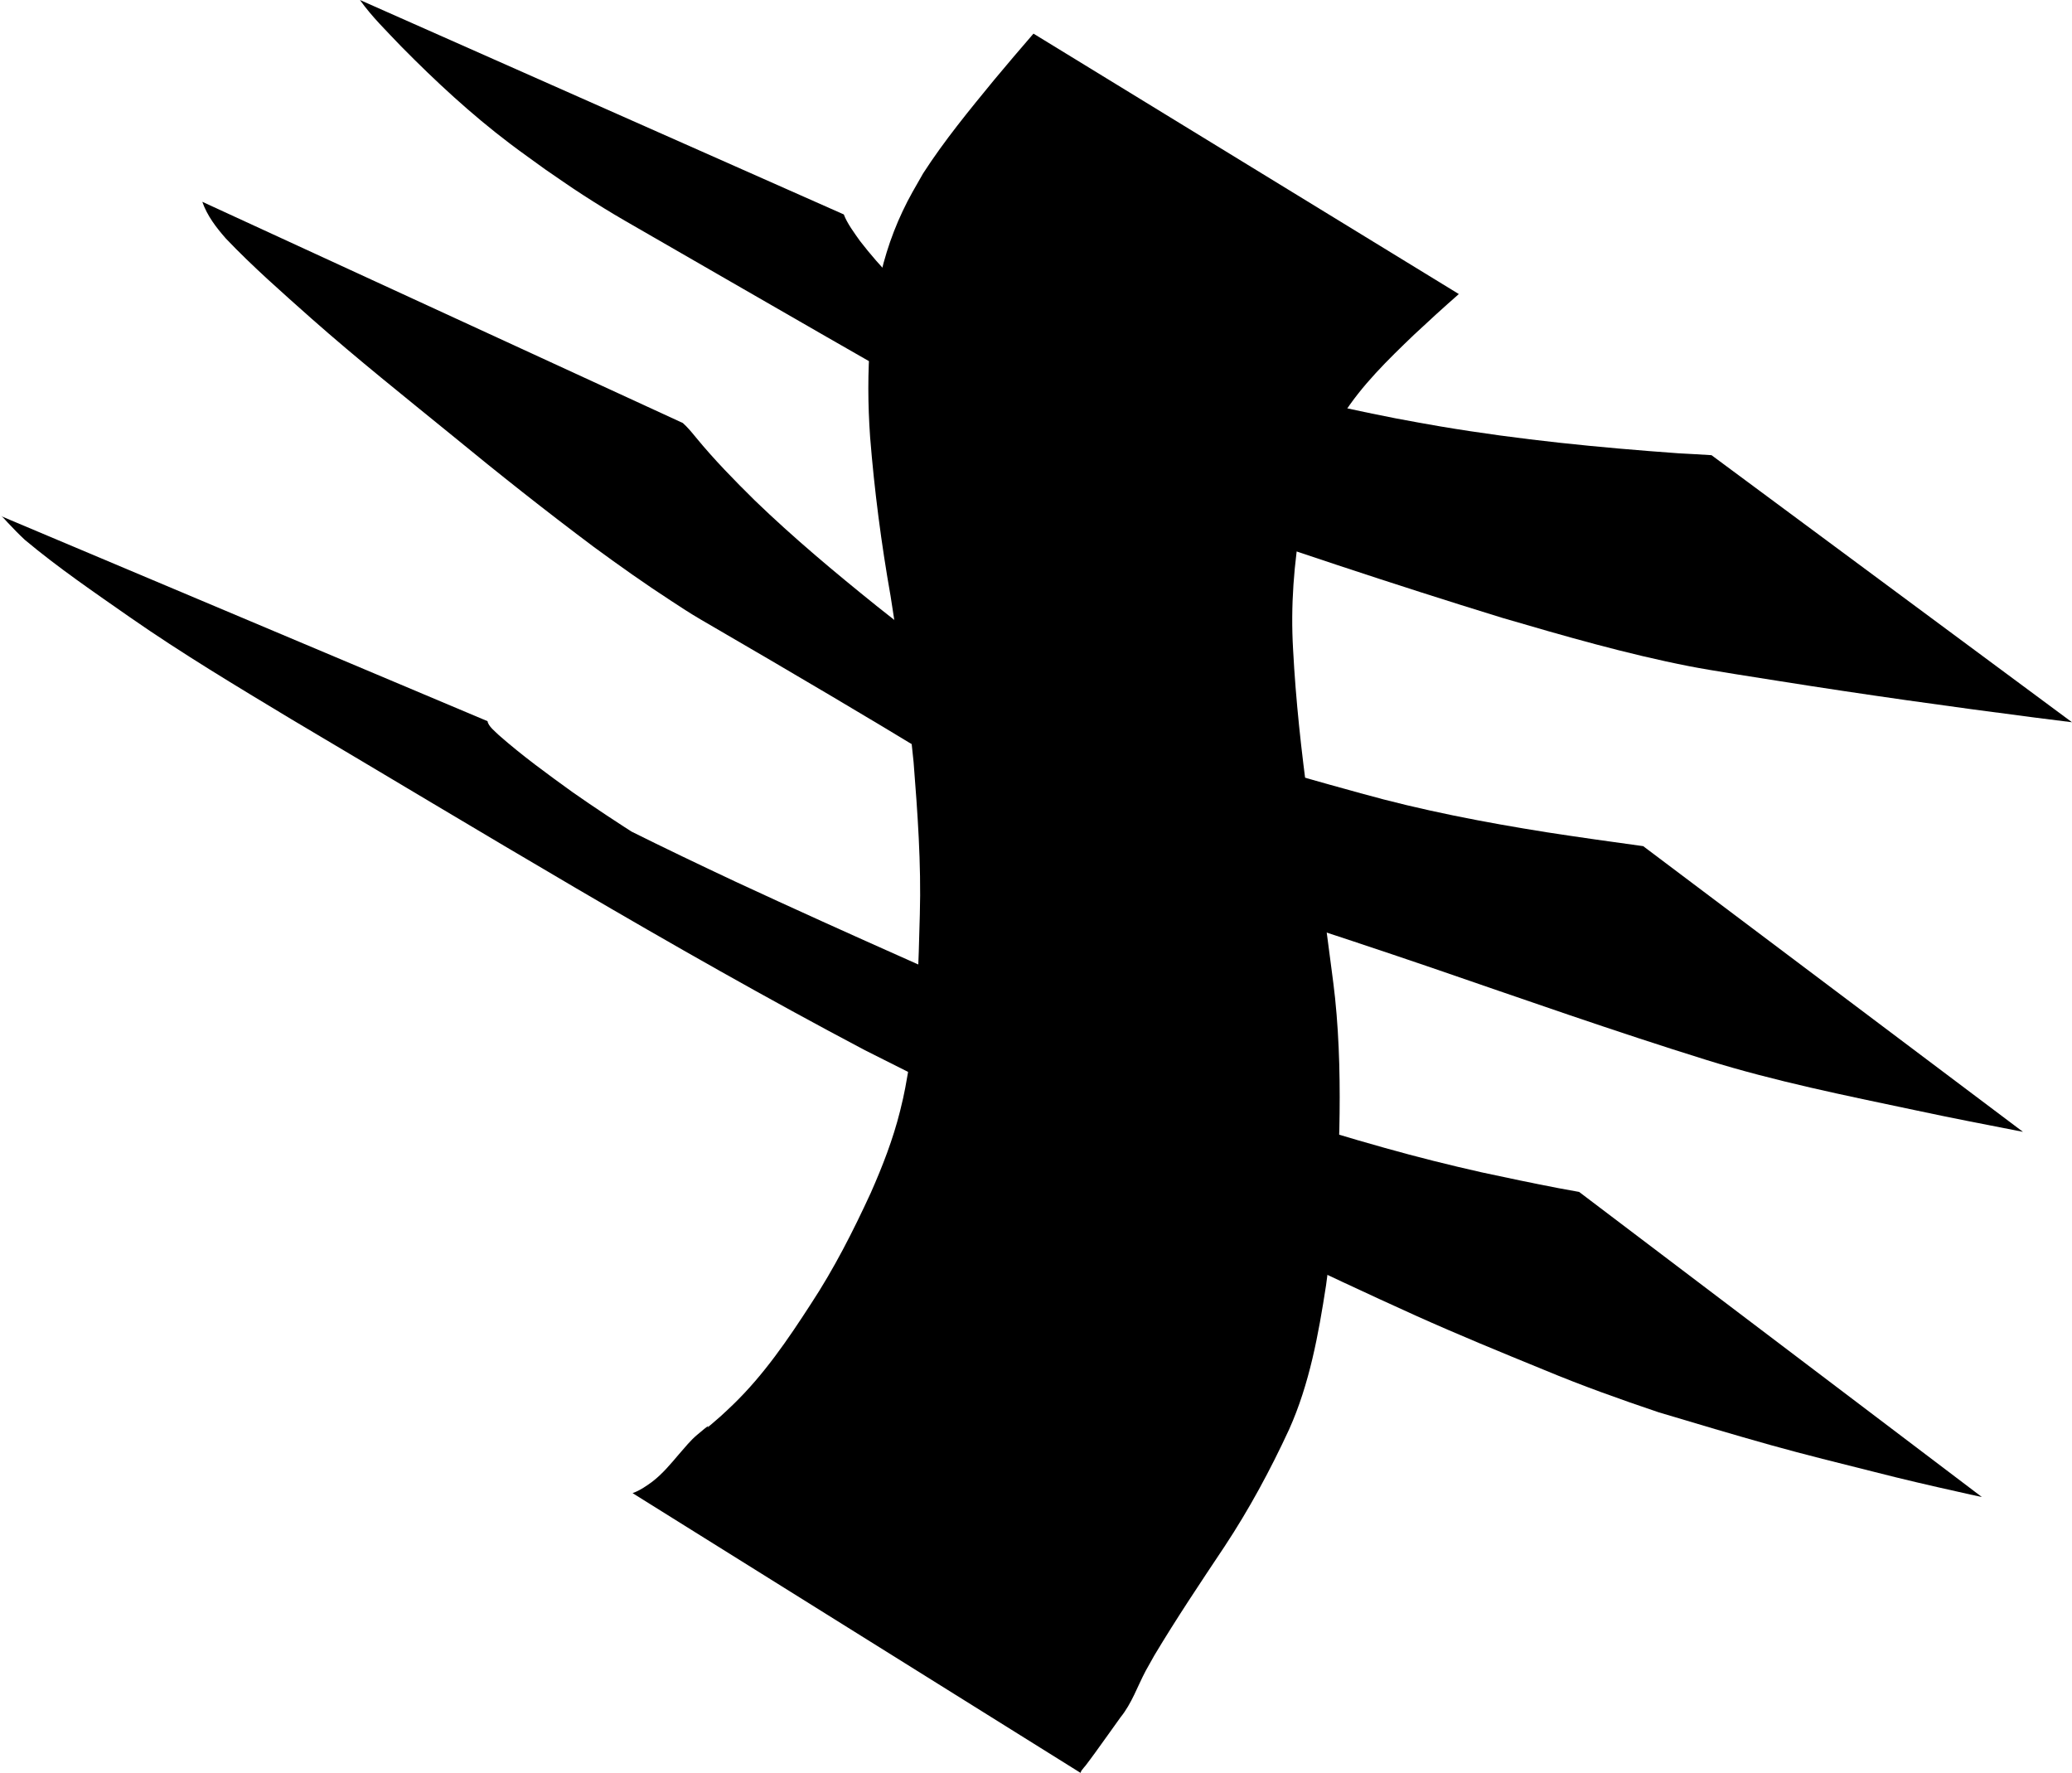 <?xml version="1.0" encoding="UTF-8" standalone="no"?>
<!-- Created with Inkscape (http://www.inkscape.org/) -->

<svg
   width="15.588mm"
   height="13.336mm"
   viewBox="0 0 15.588 13.336"
   version="1.1"
   id="svg1"
   inkscape:version="1.4 (e7c3feb, 2024-10-09)"
   sodipodi:docname="rgns.svg"
   xmlns:inkscape="http://www.inkscape.org/namespaces/inkscape"
   xmlns:sodipodi="http://sodipodi.sourceforge.net/DTD/sodipodi-0.dtd"
   xmlns="http://www.w3.org/2000/svg"
   xmlns:svg="http://www.w3.org/2000/svg">
  <sodipodi:namedview
     id="namedview1"
     pagecolor="#ffffff"
     bordercolor="#000000"
     borderopacity="0.25"
     inkscape:showpageshadow="2"
     inkscape:pageopacity="0.0"
     inkscape:pagecheckerboard="0"
     inkscape:deskcolor="#d1d1d1"
     inkscape:document-units="mm"
     inkscape:lockguides="true"
     inkscape:zoom="11.48844"
     inkscape:cx="211.21232"
     inkscape:cy="151.71773"
     inkscape:window-width="1854"
     inkscape:window-height="1011"
     inkscape:window-x="66"
     inkscape:window-y="32"
     inkscape:window-maximized="1"
     inkscape:current-layer="layer12">
    <inkscape:page
       x="0"
       y="0"
       width="15.588"
       height="13.336"
       id="page2"
       margin="0"
       bleed="0" />
  </sodipodi:namedview>
  <defs
     id="defs1" />
  <g
     inkscape:label="Lupine"
     inkscape:groupmode="layer"
     id="layer1"
     style="display:none"
     transform="translate(-46.512,-33.585)">
    <path
       style="fill:#000000;stroke-width:0.229"
       id="path3"
       d="m 60.649,35.432 c -0.108,-0.321 -0.236,-0.627 -0.377,-0.924 -0.29,-0.594 -0.672,-1.089 -1.071,-1.551 -1.042,-1.096 -2.245,-1.881 -3.396,-2.75 -0.389,-0.294 -0.813,-0.43 -1.245,-0.55 -0.896,-0.15 -1.803,0.017 -2.59,0.634 -0.183,0.144 -0.35,0.322 -0.525,0.483 -1.205,1.282 -1.95,2.959 -2.618,4.778 -0.439,1.281 -0.819,2.606 -0.99,4.002 -0.104,0.848 -0.093,1.107 -0.119,1.955 0.021,1.424 0.261,2.865 0.832,4.085 0.097,0.207 0.216,0.394 0.323,0.591 1.1,1.101 2.328,2.603 3.752,2.394 0.495,-0.073 0.886,-0.38 1.298,-0.725 0.694,-0.685 1.208,-1.611 1.668,-2.572 0.307,-0.671 0.569,-1.376 0.856,-2.062 0.233,-0.574 0.268,-0.694 0.741,-0.493 0.995,0.5 2.026,0.827 3.062,1.127 1.782,0.491 3.578,0.891 5.373,1.289 0.272,0.058 0.544,0.116 0.816,0.173 l -2.2,-2.206 v 0 c -0.268,-0.055 -0.536,-0.11 -0.805,-0.165 -1.796,-0.387 -3.592,-0.781 -5.367,-1.313 -0.735,-0.24 -0.847,-0.262 -1.543,-0.544 -0.466,-0.189 -0.92,-0.436 -1.388,-0.616 -0.097,-0.037 -0.196,-0.062 -0.295,-0.094 -0.078,-0.002 -0.156,-0.018 -0.234,-0.006 -0.37,0.06 -0.548,0.505 -0.697,0.904 -0.27,0.69 -0.517,1.395 -0.813,2.067 -0.423,0.922 -0.903,1.81 -1.576,2.435 -0.387,0.293 -0.744,0.535 -1.203,0.538 -0.144,0.001 -0.544,-0.179 -0.43,-0.062 1.129,1.155 3.688,1.926 2.321,1.06 -0.117,-0.181 -0.978,0.009 -1.082,-0.185 -0.613,-1.136 -0.877,-2.548 -0.934,-3.924 0.01,-0.829 -0.006,-1.08 0.084,-1.91 0.149,-1.37 0.516,-2.671 0.945,-3.924 0.662,-1.775 1.379,-3.36 2.587,-4.572 0.171,-0.142 0.333,-0.302 0.512,-0.425 0.777,-0.539 1.661,-0.622 2.508,-0.401 0.426,0.165 0.446,0.148 0.843,0.396 0.126,0.078 0.488,0.351 0.369,0.256 -3.902,-3.101 -2.338,-1.89 -1.528,-1.117 0.394,0.418 0.767,0.875 1.062,1.424 0.14,0.262 0.27,0.534 0.36,0.834 z"
       sodipodi:nodetypes="cccscsccscscsccccccccsccssccccccscsccccscsccccc" />
  </g>
  <g
     inkscape:groupmode="layer"
     id="layer2"
     inkscape:label="Calla"
     inkscape:export-filename="Calla.png"
     inkscape:export-xdpi="43.170513"
     inkscape:export-ydpi="43.170513"
     style="display:none"
     transform="translate(-46.512,-33.585)">
    <path
       style="fill:#000000;stroke-width:0.265"
       id="path14"
       d="m 51.363,36.135 c -2.23e-4,2.65e-4 -0.008,0.01 -0.004,0.012 0.002,7.94e-4 0.099,-0.024 0.103,-0.025 0.131,-0.033 0.265,-0.027 0.399,-0.026 0.045,0.001 0.09,0.003 0.136,0.004 0.227,0.004 0.188,-0.003 0.444,0.019 0.347,0.03 0.688,0.088 1.031,0.147 0.49,0.093 0.981,0.192 1.459,0.335 0.297,0.089 0.372,0.124 0.659,0.236 0.102,0.048 0.205,0.092 0.305,0.143 0.097,0.049 0.191,0.105 0.287,0.158 -0.904,-0.516 -1.803,-1.039 -2.711,-1.547 -0.084,-0.047 0.162,0.104 0.239,0.162 0.204,0.153 0.232,0.195 0.41,0.376 0.286,0.322 0.489,0.705 0.613,1.117 0.023,0.076 0.041,0.155 0.061,0.232 0.065,0.295 0.092,0.598 0.072,0.899 -0.012,0.182 -0.03,0.254 -0.061,0.433 -0.094,0.454 -0.28,0.88 -0.476,1.298 -0.1,0.212 -0.206,0.422 -0.298,0.638 -0.073,0.17 -0.118,0.267 -0.14,0.456 -0.01,0.087 -0.004,0.175 -0.006,0.263 0.014,0.088 0.021,0.177 0.041,0.263 0.084,0.358 0.276,0.689 0.503,0.975 0.062,0.078 0.13,0.15 0.195,0.225 0.346,0.362 0.761,0.652 1.192,0.903 2.995,1.744 2.153,1.291 3.592,2.055 0.889,0.461 1.792,0.894 2.689,1.341 0.794,0.399 1.587,0.803 2.375,1.213 0.316,0.166 0.631,0.334 0.945,0.503 0,0 -2.695,-2.164 -2.695,-2.164 v 0 c -0.292,-0.148 -0.583,-0.297 -0.877,-0.443 -0.737,-0.365 -1.476,-0.724 -2.216,-1.081 -0.918,-0.447 -1.836,-0.895 -2.728,-1.392 -1.238,-0.706 -0.562,-0.321 2.019,1.169 0.107,0.061 -0.212,-0.127 -0.316,-0.193 -0.257,-0.164 -0.507,-0.339 -0.727,-0.551 -0.063,-0.063 -0.128,-0.124 -0.188,-0.189 -0.264,-0.287 -0.486,-0.618 -0.574,-1.002 -0.006,-0.064 -0.02,-0.127 -0.019,-0.191 0.002,-0.154 0.038,-0.246 0.091,-0.391 0.079,-0.218 0.178,-0.427 0.272,-0.638 0.205,-0.445 0.422,-0.888 0.534,-1.367 0.016,-0.08 0.036,-0.158 0.049,-0.239 0.069,-0.414 0.06,-0.836 -0.022,-1.247 -0.019,-0.086 -0.036,-0.173 -0.058,-0.259 -0.12,-0.456 -0.318,-0.892 -0.596,-1.274 -0.141,-0.17 -0.24,-0.3 -0.404,-0.449 -0.077,-0.07 -0.154,-0.142 -0.244,-0.196 -1.072,-0.637 -2.154,-1.257 -3.238,-1.873 -0.091,-0.051 -0.189,-0.089 -0.285,-0.129 -0.101,-0.042 -0.203,-0.077 -0.305,-0.116 -0.107,-0.034 -0.213,-0.071 -0.321,-0.102 -0.581,-0.171 -1.18,-0.271 -1.774,-0.381 -0.383,-0.071 -0.765,-0.142 -1.146,-0.222 -0.211,-0.044 -0.42,-0.097 -0.632,-0.137 -0.067,-0.013 -0.135,-0.02 -0.202,-0.03 -0.052,-0.004 -0.104,-0.01 -0.156,-0.012 -0.141,-0.005 -0.279,0.023 -0.415,0.055 -0.09,0.025 -0.183,0.049 -0.255,0.113 z" />
    <path
       style="fill:#000000;stroke-width:0.265"
       id="path15"
       d="m 61.428,35.721 c -0.062,0.149 -0.207,0.264 -0.332,0.356 -0.271,0.2 -0.413,0.263 -0.723,0.436 -0.18,0.088 -0.357,0.181 -0.539,0.264 -0.674,0.307 -1.371,0.564 -2.064,0.825 -0.715,0.269 -0.754,0.282 -1.468,0.544 -1.259,0.456 -2.519,0.913 -3.776,1.376 0,0 2.54,1.697 2.54,1.697 v 0 c 1.152,-0.541 2.308,-1.074 3.485,-1.561 0.235,-0.094 0.469,-0.191 0.706,-0.282 1.197,-0.463 2.421,-0.866 3.678,-1.13 0.873,-0.184 0.305,-0.066 1.078,-0.222 0.098,-0.02 0.457,-0.091 0.586,-0.123 0.063,-0.016 0.127,-0.037 0.189,-0.058 z" />
    <path
       style="fill:#000000;stroke-width:0.265"
       id="path16"
       d="m 57.297,33.682 c 0.401,0.308 0.791,0.629 1.171,0.962 0.609,0.544 1.158,1.149 1.702,1.757 0.427,0.484 0.843,0.976 1.261,1.468 0.307,0.361 0.617,0.72 0.925,1.081 0.227,0.27 0.462,0.533 0.697,0.795 0.097,0.109 0.195,0.218 0.293,0.327 0,0 3.467,1.451 3.467,1.451 v 0 c -0.109,-0.114 -0.218,-0.228 -0.328,-0.34 -0.259,-0.274 -0.517,-0.548 -0.776,-0.822 -0.35,-0.375 -0.698,-0.752 -1.044,-1.13 -0.472,-0.511 -0.943,-1.022 -1.413,-1.535 -0.539,-0.586 -1.088,-1.164 -1.625,-1.751 -0.131,-0.138 -0.263,-0.278 -0.393,-0.417 -0.091,-0.098 -0.139,-0.147 -0.217,-0.245 -0.033,-0.042 -0.035,-0.046 -0.057,-0.082 z" />
  </g>
  <g
     inkscape:groupmode="layer"
     id="layer3"
     inkscape:label="Dayglare"
     inkscape:export-filename="Git/karvaea.com/resources/svg/Dayglare.png"
     inkscape:export-xdpi="43.170513"
     inkscape:export-ydpi="43.170513"
     style="display:none"
     transform="translate(-46.512,-33.585)">
    <path
       style="fill:#000000;stroke-width:0.265"
       id="path19"
       d="m 47.815,30.066 c 0.007,-0.002 0.013,-0.01 0.02,-0.007 0.008,0.003 0.011,0.014 0.017,0.021 0.007,0.008 0.016,0.015 0.023,0.024 0.036,0.045 0.029,0.046 0.06,0.102 0.019,0.035 0.038,0.069 0.057,0.103 0.203,0.431 0.284,0.903 0.384,1.365 0.14,0.793 0.162,1.599 0.181,2.402 0.012,0.8 0.024,1.601 0.039,2.401 0.016,0.476 0.029,0.953 0.069,1.428 0.009,0.102 0.06,0.586 0.071,0.691 0.046,0.44 0.107,0.879 0.206,1.31 0.024,0.107 0.048,0.215 0.079,0.32 0.034,0.113 0.077,0.222 0.115,0.333 0.165,0.434 0.364,0.856 0.607,1.252 0.161,0.262 0.227,0.342 0.409,0.589 0.087,0.1 0.171,0.203 0.262,0.299 0.232,0.242 0.419,0.4 0.683,0.611 0.301,0.241 0.485,0.372 0.811,0.586 0.147,0.096 0.298,0.187 0.446,0.281 0.153,0.09 0.306,0.181 0.46,0.269 0.942,0.538 1.883,1.08 2.83,1.609 0.152,0.085 0.312,0.157 0.469,0.233 0.333,0.162 0.601,0.287 0.94,0.434 0.153,0.066 0.308,0.129 0.462,0.193 0.15,0.06 0.3,0.121 0.451,0.179 0.145,0.056 0.29,0.114 0.437,0.165 0.141,0.049 0.283,0.092 0.425,0.136 0.256,0.078 0.558,0.165 0.818,0.229 0.129,0.032 0.26,0.059 0.39,0.089 0.482,0.098 0.971,0.161 1.461,0.191 0.29,0.018 0.388,0.017 0.676,0.023 0.403,-0.001 0.808,0.002 1.209,-0.04 0.244,-0.026 0.297,-0.042 0.535,-0.091 0.338,-0.083 0.671,-0.206 0.965,-0.394 0.202,-0.129 0.255,-0.19 0.435,-0.351 0.068,-0.079 0.139,-0.155 0.204,-0.236 0.129,-0.159 0.29,-0.384 0.406,-0.551 0.206,-0.297 0.4,-0.6 0.589,-0.908 0.061,-0.104 0.124,-0.207 0.183,-0.312 0.104,-0.186 0.24,-0.458 0.334,-0.649 0.154,-0.314 0.3,-0.632 0.441,-0.952 0.166,-0.383 0.322,-0.772 0.447,-1.17 0.076,-0.24 0.091,-0.313 0.152,-0.556 0.131,-0.524 0.186,-1.06 0.217,-1.598 0.009,-0.348 0.012,-0.698 -0.004,-1.046 -0.007,-0.168 -0.024,-0.373 -0.037,-0.541 -0.008,-0.092 -0.014,-0.184 -0.023,-0.275 -0.021,-0.192 -0.048,-0.384 -0.069,-0.576 -0.029,-0.269 -0.054,-0.539 -0.076,-0.808 -0.025,-0.321 -0.013,-0.163 -0.035,-0.474 0,0 -3.079,-1.519 -3.079,-1.519 v 0 c 0.062,0.329 0.032,0.162 0.091,0.5 0.061,0.367 0.12,0.734 0.151,1.104 0.008,0.091 0.011,0.182 0.017,0.273 0.006,0.089 0.012,0.178 0.018,0.267 0.025,0.514 0.047,1.03 0.034,1.545 -0.011,0.526 -0.043,1.053 -0.138,1.571 -0.017,0.091 -0.034,0.183 -0.052,0.274 -0.102,0.498 -0.239,0.988 -0.406,1.468 -0.09,0.247 -0.139,0.391 -0.241,0.635 -0.183,0.434 -0.403,0.851 -0.648,1.253 -0.135,0.212 -0.239,0.383 -0.388,0.585 -0.257,0.349 -0.553,0.67 -0.915,0.912 -0.075,0.049 -0.149,0.101 -0.226,0.147 -0.35,0.21 -0.734,0.352 -1.131,0.441 -0.08,0.015 -0.159,0.033 -0.239,0.046 -0.444,0.075 -0.895,0.102 -1.344,0.116 -0.273,0.001 -0.348,0.005 -0.623,-0.009 -0.456,-0.023 -0.909,-0.081 -1.357,-0.169 -0.321,-0.068 -0.401,-0.081 -0.721,-0.165 -0.538,-0.141 -1.063,-0.324 -1.58,-0.529 -0.143,-0.059 -0.286,-0.115 -0.428,-0.176 -0.298,-0.128 -0.599,-0.267 -0.89,-0.411 -0.154,-0.076 -0.606,-0.324 -0.46,-0.235 0.684,0.415 2.859,1.659 1.474,0.866 -0.136,-0.085 -0.274,-0.166 -0.408,-0.254 -0.554,-0.361 -1.079,-0.774 -1.501,-1.286 -0.07,-0.09 -0.144,-0.178 -0.211,-0.27 -0.331,-0.451 -0.604,-0.945 -0.811,-1.464 -0.035,-0.1 -0.073,-0.2 -0.105,-0.301 -0.165,-0.524 -0.255,-1.069 -0.344,-1.611 -0.098,-0.71 -0.17,-1.424 -0.228,-2.138 -0.02,-0.248 -0.044,-0.535 -0.061,-0.783 -0.036,-0.548 -0.047,-1.098 -0.059,-1.647 -0.007,-0.766 -0.012,-1.534 0.059,-2.297 0.011,-0.095 0.024,-0.19 0.032,-0.286 0.007,-0.082 0.007,-0.164 0.011,-0.246 0.01,-0.217 0.016,-0.435 0.051,-0.65 0.007,-0.026 0.016,-0.051 0.021,-0.078 0.003,-0.017 0.002,-0.035 0.005,-0.052 0.005,-0.04 0.013,-0.081 0.03,-0.118 z" />
    <path
       style="fill:#000000;stroke-width:0.265"
       id="path20"
       d="m 59.244,31.294 c 0.025,0.056 0.012,0.124 0.007,0.182 -0.015,0.193 -0.008,0.116 -0.042,0.337 -0.018,0.083 -0.036,0.165 -0.055,0.248 -0.024,0.108 -0.043,0.218 -0.073,0.324 -0.035,0.122 -0.079,0.241 -0.121,0.361 -0.048,0.137 -0.096,0.274 -0.151,0.409 -0.144,0.352 -0.246,0.537 -0.418,0.878 -0.084,0.149 -0.166,0.298 -0.253,0.446 -0.089,0.151 -0.448,0.733 -0.539,0.881 -0.102,0.165 -0.446,0.72 -0.551,0.883 -0.092,0.143 -0.187,0.284 -0.281,0.426 -0.419,0.62 -0.852,1.23 -1.291,1.836 0,0 2.64,1.534 2.64,1.534 v 0 c 0.341,-0.662 0.689,-1.321 1.062,-1.966 0.087,-0.146 0.171,-0.293 0.26,-0.438 0.083,-0.137 0.469,-0.746 0.554,-0.881 0.184,-0.292 0.366,-0.586 0.551,-0.878 0.092,-0.145 0.186,-0.289 0.279,-0.433 0.18,-0.26 0.376,-0.548 0.566,-0.802 0.088,-0.117 0.18,-0.23 0.27,-0.344 0.079,-0.099 0.154,-0.201 0.238,-0.296 0.013,-0.014 0.362,-0.372 0.404,-0.415 0.048,-0.043 0.095,-0.088 0.144,-0.13 0.088,-0.075 0.185,-0.138 0.278,-0.208 z" />
  </g>
  <g
     inkscape:groupmode="layer"
     id="layer4"
     inkscape:label="Antiri"
     inkscape:export-filename="Git/karvaea.com/resources/svg/Antiri.svg"
     inkscape:export-xdpi="43.170513"
     inkscape:export-ydpi="43.170513"
     style="display:none"
     transform="translate(-46.512,-33.585)">
    <path
       style="fill:#000000;stroke-width:0.265"
       id="path24"
       d="m 51.097,37.525 c 0.014,-0.052 0.06,-0.092 0.097,-0.128 0.128,-0.125 0.288,-0.205 0.449,-0.279 0.22,-0.09 0.447,-0.168 0.679,-0.223 0.124,-0.03 0.376,-0.076 0.496,-0.098 0.719,-0.108 1.448,-0.072 2.171,-0.03 0.712,0.049 1.419,0.139 2.124,0.246 0.562,0.085 1.118,0.2 1.67,0.329 0.455,0.106 0.903,0.238 1.351,0.367 0.404,0.12 0.807,0.241 1.217,0.333 0.407,0.088 0.815,0.168 1.227,0.232 0.395,0.069 0.795,0.096 1.195,0.118 0.403,0.016 0.805,0.025 1.208,0.036 0.342,0.012 0.685,0.02 1.026,0.046 0.223,0.02 0.213,0.145 0.433,0.187 0.087,0.023 0.477,-0.048 0.534,0.033 0.01,0.014 -0.087,-0.114 -0.081,-0.098 -1.103,-0.66 -2.122,-1.146 -3.207,-1.834 -0.01,-0.007 0.138,-0.204 0.1,-0.113 -0.012,0.028 -0.022,0.058 -0.041,0.082 -0.035,0.044 -0.08,0.079 -0.12,0.118 -0.138,0.094 -0.262,0.207 -0.401,0.3 -0.084,0.056 -0.545,0.326 -0.616,0.367 -0.272,0.157 -0.512,0.292 -0.787,0.447 -0.629,0.351 -0.319,0.184 -0.994,0.537 -0.568,0.297 -0.66,0.358 -1.266,0.619 -0.589,0.253 -0.887,0.352 -1.492,0.572 -1.375,0.472 -2.77,0.884 -4.157,1.319 -0.982,0.308 -1.961,0.629 -2.936,0.96 -0.512,0.177 -0.26,0.09 -0.756,0.263 l 2.594,1.732 v 0 c 0.432,-0.214 0.212,-0.106 0.658,-0.325 0.849,-0.411 1.703,-0.811 2.561,-1.202 1.24,-0.557 2.484,-1.107 3.756,-1.585 0.671,-0.241 0.867,-0.32 1.552,-0.533 0.872,-0.272 0.685,-0.196 1.547,-0.437 0.287,-0.08 0.958,-0.282 1.256,-0.371 0.329,-0.105 0.657,-0.212 0.985,-0.317 0.157,-0.05 0.629,-0.2 0.799,-0.246 0.118,-0.032 0.237,-0.056 0.356,-0.086 0.093,-0.024 0.186,-0.051 0.279,-0.076 0.044,-0.011 0.401,-0.095 0.456,-0.118 0.043,-0.018 0.084,-0.044 0.118,-0.076 0.041,-0.039 0.077,-0.085 0.105,-0.135 0.025,-0.044 0.095,-0.115 0.053,-0.143 -1.088,-0.718 -2.229,-1.352 -3.343,-2.029 -0.11,0.027 -0.222,0.016 -0.334,0.015 -0.193,-0.004 -0.386,-0.002 -0.578,0.011 -0.308,0.016 -0.616,0.027 -0.924,0.03 -0.393,1.8e-4 -0.787,-0.006 -1.179,-0.039 -0.393,-0.032 -0.785,-0.08 -1.175,-0.145 -0.402,-0.069 -0.804,-0.141 -1.198,-0.246 -0.397,-0.107 -0.794,-0.217 -1.191,-0.326 -0.431,-0.116 -0.864,-0.221 -1.303,-0.301 -0.52,-0.094 -1.042,-0.172 -1.568,-0.218 -0.665,-0.061 -1.332,-0.104 -1.999,-0.124 -0.782,-0.027 -1.564,-0.044 -2.346,-0.043 -0.117,0.002 -0.235,-3.5e-5 -0.352,0.005 -0.098,0.004 -0.196,0.015 -0.294,0.024 -0.299,0.028 -0.596,0.07 -0.887,0.146 -0.237,0.061 -0.473,0.127 -0.693,0.236 -0.072,0.039 -0.14,0.086 -0.216,0.115 z"
       sodipodi:nodetypes="cccscccccccccccsccsscsscsscccccscccsscssscsssscccccccccccccccccc" />
    <path
       style="fill:#000000;stroke-width:0.265"
       id="path26"
       d="m 59.436,33.468 c 0.005,0.007 0.009,0.015 0.015,0.021 0.033,0.032 0.071,0.06 0.105,0.09 0.164,0.146 0.329,0.291 0.493,0.437 0.509,0.452 1.031,0.89 1.538,1.344 0.186,0.167 0.757,0.696 0.934,0.86 0.875,0.805 1.69,1.669 2.501,2.537 0.563,0.604 1.119,1.213 1.669,1.828 0.073,0.082 0.146,0.165 0.219,0.247 0,0 2.914,1.216 2.914,1.216 v 0 c -0.09,-0.09 -0.179,-0.179 -0.269,-0.269 -0.671,-0.667 -1.348,-1.329 -2.032,-1.985 -0.891,-0.858 -1.787,-1.712 -2.646,-2.603 -0.023,-0.024 -0.731,-0.751 -0.769,-0.792 -0.104,-0.111 -0.205,-0.225 -0.305,-0.339 -0.148,-0.168 -0.296,-0.341 -0.429,-0.522 -0.043,-0.058 -0.08,-0.119 -0.121,-0.179 -0.086,-0.143 -0.064,-0.096 -0.121,-0.22 -0.016,-0.035 -0.024,-0.049 -0.031,-0.083 -0.001,-0.006 -2.65e-4,-0.012 -0.002,-0.017 -5.3e-4,-0.002 -0.003,-0.002 -0.004,-0.003 z" />
  </g>
  <g
     inkscape:groupmode="layer"
     id="layer5"
     inkscape:label="Tiptop"
     inkscape:export-filename="Git/karvaea.com/resources/svg/Tiptop.png"
     inkscape:export-xdpi="43.170513"
     inkscape:export-ydpi="43.170513"
     style="display:none"
     transform="translate(-46.512,-33.585)">
    <path
       style="fill:#000000;stroke-width:0.265"
       id="path27"
       d="m 48.504,47.133 c 0.019,-0.05 0.067,-0.089 0.105,-0.124 0.091,-0.077 0.189,-0.147 0.285,-0.218 0.165,-0.125 0.332,-0.248 0.507,-0.359 0.274,-0.16 0.546,-0.326 0.816,-0.493 0.333,-0.231 0.646,-0.492 0.956,-0.753 0.378,-0.3 0.724,-0.637 1.057,-0.986 0.057,-0.063 0.114,-0.126 0.171,-0.189 0.138,-0.153 0.214,-0.237 0.342,-0.401 0.18,-0.231 0.349,-0.472 0.518,-0.711 0.301,-0.42 0.589,-0.851 0.839,-1.304 0.05,-0.091 0.097,-0.184 0.145,-0.276 0.241,-0.455 0.437,-0.934 0.589,-1.426 0.031,-0.101 0.058,-0.204 0.087,-0.306 0.058,-0.218 0.112,-0.408 0.16,-0.628 0.024,-0.112 0.043,-0.226 0.066,-0.339 0.07,-0.341 0.144,-0.681 0.221,-1.02 0.136,-0.586 0.289,-1.167 0.461,-1.744 0.062,-0.205 0.126,-0.409 0.216,-0.604 0.036,-0.078 -0.066,0.03 0.029,-0.002 0.024,-0.008 0.037,0.009 0.062,0.013 0.009,0.035 0.293,0.345 0.261,0.123 0.346,1.032 2.98,1.472 -2.823,-1.722 -0.134,-0.074 0.252,0.176 0.372,0.272 0.328,0.26 0.557,0.485 0.867,0.773 0.895,0.881 1.667,1.875 2.423,2.875 0.559,0.751 1.106,1.512 1.648,2.276 0.388,0.55 0.771,1.104 1.158,1.655 0.304,0.43 0.604,0.862 0.915,1.287 0.248,0.338 0.5,0.674 0.754,1.008 0.201,0.27 0.415,0.529 0.635,0.784 0.199,0.234 0.415,0.451 0.638,0.661 0.036,0.033 0.072,0.066 0.108,0.099 l 3.377,1.371 v 0 c -0.039,-0.032 -0.078,-0.065 -0.118,-0.097 -0.235,-0.199 -0.459,-0.41 -0.672,-0.634 -0.247,-0.26 -0.489,-0.524 -0.72,-0.798 -0.294,-0.346 -0.587,-0.695 -0.872,-1.049 -0.356,-0.445 -0.71,-0.892 -1.058,-1.343 -0.466,-0.593 -0.935,-1.182 -1.409,-1.768 -0.665,-0.816 -1.335,-1.627 -2.007,-2.436 -0.769,-0.935 -1.54,-1.869 -2.273,-2.833 -0.087,-0.118 -0.173,-0.237 -0.261,-0.354 -0.07,-0.094 -0.144,-0.186 -0.213,-0.281 -0.051,-0.07 -0.076,-0.165 -0.149,-0.212 -1.044,-0.665 -2.107,-1.299 -3.183,-1.912 -0.076,-0.044 -0.172,-0.061 -0.259,-0.05 -0.071,0.009 -0.124,0.071 -0.186,0.107 -0.027,0.049 -0.062,0.094 -0.081,0.146 -0.02,0.054 -0.025,0.113 -0.036,0.17 -0.055,0.291 -0.075,0.587 -0.119,0.88 -0.079,0.614 -0.166,1.227 -0.288,1.834 -0.07,0.337 -0.144,0.672 -0.235,1.004 -0.029,0.106 -0.063,0.211 -0.094,0.317 -0.2,0.685 0.024,-0.069 -0.177,0.604 -0.059,0.179 -0.129,0.397 -0.193,0.575 -0.134,0.374 -0.288,0.74 -0.465,1.096 -0.103,0.194 -0.177,0.339 -0.288,0.529 -0.205,0.347 -0.436,0.678 -0.682,0.997 -0.147,0.178 -0.225,0.277 -0.38,0.446 -0.237,0.258 -0.489,0.503 -0.735,0.751 -0.342,0.326 -0.69,0.645 -1.072,0.923 -0.337,0.235 -0.684,0.456 -1.051,0.642 -0.281,0.159 -0.567,0.308 -0.859,0.446 -0.22,0.098 -0.446,0.183 -0.66,0.294 -0.115,0.063 -0.227,0.131 -0.343,0.193 -0.061,0.03 -0.123,0.053 -0.189,0.069 z"
       sodipodi:nodetypes="cccccccsscscscscccssccssccccccccccsccccccccsscsccccccsccscscscccccccc" />
    <path
       style="fill:#000000;stroke-width:0.265"
       id="path28"
       d="m 60.628,44.414 c 0.009,-0.008 -0.004,-0.021 0.002,-0.03 0.009,-0.014 0.027,-0.02 0.038,-0.034 0.021,-0.028 0.032,-0.064 0.055,-0.09 0.078,-0.091 0.204,-0.178 0.295,-0.247 0.281,-0.171 0.564,-0.339 0.86,-0.484 0.131,-0.064 0.265,-0.124 0.399,-0.184 0.149,-0.066 0.298,-0.133 0.45,-0.193 0.165,-0.065 0.333,-0.121 0.499,-0.182 0.825,-0.269 1.67,-0.468 2.516,-0.661 0,0 -2.404,-1.647 -2.404,-1.647 v 0 c -0.778,0.27 -1.552,0.552 -2.339,0.791 -0.183,0.05 -0.366,0.102 -0.55,0.149 -0.182,0.046 -0.365,0.087 -0.548,0.13 -0.565,0.134 -1.131,0.26 -1.697,0.389 -0.188,0.031 -0.354,0.064 -0.543,0.077 -0.062,0.004 -0.125,-0.002 -0.187,0.001 -0.059,0.002 -0.117,0.021 -0.176,0.021 z" />
    <path
       style="fill:#000000;stroke-width:0.265"
       id="path29"
       d="m 58.733,41.13 c 0.009,-0.045 0.063,-0.076 0.096,-0.099 0.092,-0.063 0.086,-0.056 0.194,-0.116 0.082,-0.039 0.247,-0.117 0.325,-0.15 0.069,-0.029 0.14,-0.054 0.21,-0.082 0.249,-0.097 0.498,-0.192 0.749,-0.283 0.577,-0.184 1.171,-0.304 1.762,-0.429 0.455,-0.092 0.907,-0.199 1.356,-0.317 0.328,-0.089 0.655,-0.183 0.982,-0.278 0.045,-0.013 0.089,-0.027 0.134,-0.04 0,0 -3.051,-2.063 -3.051,-2.063 v 0 c -0.039,0.016 -0.079,0.032 -0.118,0.049 -0.287,0.118 -0.575,0.234 -0.868,0.338 -0.4,0.141 -0.803,0.272 -1.207,0.402 -0.558,0.177 -1.117,0.354 -1.687,0.49 -0.364,0.079 -0.264,0.057 -0.616,0.133 -0.102,0.022 -0.409,0.09 -0.518,0.109 -0.103,0.018 -0.343,0.05 -0.452,0.065 -0.203,0.022 -0.406,0.042 -0.61,0.059 z" />
  </g>
  <g
     inkscape:groupmode="layer"
     id="layer6"
     inkscape:label="Drosera"
     inkscape:export-filename="Git/karvaea.com/resources/svg/Drosera.svg"
     inkscape:export-xdpi="43.170513"
     inkscape:export-ydpi="43.170513"
     style="display:none"
     transform="translate(-46.512,-33.585)">
    <path
       style="fill:#000000;stroke-width:0.265"
       id="path30"
       d="m 54.419,32.601 c -0.03,0.074 -0.091,0.134 -0.145,0.19 -0.114,0.122 -0.252,0.218 -0.387,0.315 -0.168,0.124 -0.344,0.236 -0.52,0.348 -0.21,0.134 -0.414,0.278 -0.612,0.429 -0.236,0.189 -0.484,0.362 -0.725,0.546 -0.245,0.191 -0.493,0.377 -0.741,0.564 -0.236,0.187 -0.478,0.365 -0.718,0.547 -0.231,0.173 -0.459,0.347 -0.689,0.52 -0.216,0.156 -0.425,0.322 -0.627,0.496 -0.193,0.171 -0.378,0.35 -0.562,0.53 -0.186,0.19 -0.351,0.399 -0.515,0.608 -0.179,0.224 -0.327,0.469 -0.487,0.706 -0.183,0.267 -0.378,0.526 -0.56,0.793 -0.185,0.263 -0.359,0.534 -0.527,0.808 -0.151,0.249 -0.28,0.51 -0.407,0.771 -0.126,0.248 -0.212,0.514 -0.289,0.781 -0.087,0.29 -0.101,0.581 -0.093,0.882 0.015,0.284 0.066,0.563 0.136,0.838 0.043,0.162 0.111,0.316 0.206,0.454 0.056,0.081 0.086,0.11 0.151,0.183 0.941,0.904 2.985,1.773 3.478,2.048 0.039,0.022 0.087,0.019 0.13,0.029 0.093,0.022 0.186,0.045 0.279,0.067 0.185,0.042 0.373,0.075 0.563,0.082 0.047,0.002 0.093,0.004 0.14,0.001 0.048,-0.003 0.096,-0.012 0.144,-0.018 0.288,-0.045 0.025,-0.003 0.327,-0.054 0.062,-0.011 0.124,-0.019 0.185,-0.031 0.217,-0.041 0.431,-0.095 0.646,-0.146 0.526,-0.132 1.046,-0.285 1.56,-0.456 0.39,-0.136 0.78,-0.275 1.155,-0.45 0.068,-0.032 0.135,-0.067 0.203,-0.1 0.065,-0.035 0.132,-0.068 0.196,-0.106 0.121,-0.072 0.263,-0.173 0.377,-0.255 0.193,-0.139 0.379,-0.285 0.564,-0.433 0.383,-0.295 0.763,-0.594 1.15,-0.885 0.256,-0.185 0.513,-0.373 0.788,-0.53 0.157,-0.089 0.27,-0.142 0.432,-0.221 0.378,-0.17 0.776,-0.293 1.183,-0.376 0.081,-0.017 0.164,-0.03 0.245,-0.044 0.428,-0.067 0.864,-0.083 1.296,-0.06 0.093,0.005 0.186,0.014 0.278,0.021 0.528,0.057 1.049,0.165 1.56,0.308 0.111,0.031 0.222,0.065 0.333,0.098 0.639,0.195 1.263,0.435 1.885,0.675 0.46,0.181 0.921,0.358 1.374,0.554 0.335,0.149 0.665,0.31 0.994,0.473 0.046,0.023 0.092,0.046 0.138,0.069 0,0 -2.858,-2.278 -2.858,-2.278 v 0 c -0.042,-0.019 -0.083,-0.038 -0.125,-0.057 -0.301,-0.134 -0.604,-0.266 -0.913,-0.383 -0.407,-0.152 -0.819,-0.286 -1.231,-0.425 -0.59,-0.195 -1.181,-0.388 -1.777,-0.563 -0.343,-0.095 -0.686,-0.19 -1.034,-0.265 -0.231,-0.05 -0.429,-0.084 -0.662,-0.118 -0.108,-0.016 -0.217,-0.028 -0.326,-0.043 -0.107,-0.01 -0.215,-0.024 -0.322,-0.031 -0.467,-0.031 -0.936,0.005 -1.397,0.083 -0.207,0.044 -0.304,0.062 -0.508,0.12 -0.334,0.096 -0.657,0.23 -0.975,0.37 -0.078,0.038 -0.158,0.074 -0.235,0.115 -0.075,0.039 -0.148,0.082 -0.222,0.125 -0.112,0.065 -0.326,0.193 -0.434,0.266 -0.063,0.042 -0.333,0.24 -0.394,0.284 -0.381,0.295 -0.753,0.601 -1.14,0.887 -0.193,0.134 -0.387,0.269 -0.586,0.394 -0.155,0.097 -0.22,0.132 -0.379,0.22 -0.062,0.034 -0.123,0.067 -0.185,0.101 -0.405,0.21 -0.816,0.41 -1.244,0.57 -0.08,0.029 -0.16,0.059 -0.241,0.086 -0.427,0.145 -0.867,0.255 -1.316,0.304 -0.434,0.046 -0.873,0.08 -1.31,0.047 -0.272,-0.035 -0.544,-0.071 -0.806,-0.156 -0.099,-0.033 -0.171,-0.054 -0.266,-0.1 -0.044,-0.021 -0.17,-0.095 -0.128,-0.07 1.02,0.59 2.043,1.175 3.061,1.769 0.032,0.019 -0.069,-0.027 -0.103,-0.044 -0.033,-0.017 -0.063,-0.037 -0.095,-0.056 -0.184,-0.129 -0.353,-0.277 -0.462,-0.478 -0.017,-0.038 -0.035,-0.075 -0.051,-0.114 -0.083,-0.207 -0.137,-0.426 -0.163,-0.648 -0.022,-0.265 -0.017,-0.509 0.054,-0.768 0.068,-0.251 0.153,-0.495 0.255,-0.734 0.11,-0.258 0.231,-0.51 0.364,-0.757 0.147,-0.273 0.3,-0.544 0.482,-0.795 0.189,-0.261 0.374,-0.524 0.574,-0.778 0.064,-0.081 0.126,-0.16 0.191,-0.24 0.031,-0.037 0.063,-0.073 0.094,-0.111 0.083,-0.103 0.158,-0.212 0.242,-0.313 0.158,-0.197 0.325,-0.387 0.507,-0.562 0.175,-0.178 0.356,-0.349 0.547,-0.51 0.194,-0.168 0.388,-0.336 0.588,-0.497 0.223,-0.178 0.452,-0.35 0.675,-0.528 0.236,-0.184 0.47,-0.373 0.709,-0.553 0.242,-0.191 0.481,-0.383 0.732,-0.562 0.245,-0.177 0.487,-0.36 0.749,-0.511 0.217,-0.13 0.435,-0.257 0.654,-0.384 0.189,-0.113 0.377,-0.226 0.565,-0.339 0.15,-0.098 0.297,-0.203 0.453,-0.291 0.079,-0.041 0.162,-0.089 0.252,-0.098 z" />
    <path
       style="fill:#000000;stroke-width:0.265"
       id="path31"
       d="m 66.634,43.423 c -0.035,-0.137 -0.038,-0.279 -0.049,-0.42 -0.027,-0.281 -0.038,-0.566 -0.099,-0.843 -0.016,-0.075 -0.038,-0.149 -0.057,-0.223 -0.117,-0.42 -0.259,-0.832 -0.414,-1.24 -0.126,-0.329 -0.272,-0.649 -0.428,-0.964 -0.064,-0.128 -0.128,-0.256 -0.192,-0.383 0,0 -3.347,-1.493 -3.347,-1.493 v 0 c 0.083,0.132 0.166,0.265 0.246,0.399 0.187,0.317 0.367,0.638 0.525,0.971 0.18,0.38 0.353,0.768 0.447,1.18 0.009,0.059 0.02,0.118 0.028,0.178 0.027,0.229 0.014,0.462 -0.046,0.684 -0.026,0.095 -0.043,0.212 -0.126,0.275 z" />
    <path
       style="fill:#000000;stroke-width:0.265"
       id="path32"
       d="m 62.62,41.983 c -0.007,-0.017 -0.015,-0.033 -0.019,-0.051 -0.004,-0.015 -0.004,-0.031 -0.007,-0.046 -0.011,-0.059 -0.023,-0.118 -0.034,-0.177 -0.028,-0.165 -0.055,-0.33 -0.084,-0.495 -0.036,-0.213 -0.104,-0.418 -0.172,-0.622 -0.076,-0.215 -0.167,-0.425 -0.258,-0.634 -0.087,-0.199 -0.187,-0.392 -0.289,-0.583 -0.085,-0.16 -0.179,-0.314 -0.273,-0.469 0,0 -3.486,-1.521 -3.486,-1.521 v 0 c 0.115,0.152 0.227,0.306 0.332,0.466 0.115,0.181 0.221,0.367 0.318,0.558 0.097,0.195 0.189,0.393 0.265,0.598 0.066,0.177 0.127,0.357 0.16,0.544 0.023,0.145 0.039,0.291 0.036,0.437 -0.003,0.062 0.004,0.136 -0.034,0.188 z" />
    <path
       style="fill:#000000;stroke-width:0.265"
       id="path33"
       d="m 48.776,32.329 c 0.009,2.64e-4 0.019,-0.003 0.027,7.94e-4 0.045,0.02 0.126,0.09 0.154,0.112 0.052,0.04 0.104,0.079 0.156,0.119 0.366,0.278 0.064,0.047 0.484,0.37 0.436,0.342 0.86,0.701 1.265,1.08 0.206,0.193 0.358,0.344 0.559,0.541 0.441,0.438 0.875,0.884 1.306,1.332 0.303,0.318 0.604,0.638 0.905,0.958 0.041,0.044 0.082,0.088 0.123,0.131 0,0 3.273,1.359 3.273,1.359 v 0 c -0.049,-0.047 -0.098,-0.095 -0.146,-0.142 -0.36,-0.348 -0.724,-0.693 -1.088,-1.038 -0.509,-0.481 -1.021,-0.958 -1.535,-1.433 -0.526,-0.49 -1.055,-0.98 -1.538,-1.513 -0.04,-0.049 -0.082,-0.097 -0.121,-0.146 -0.026,-0.033 -0.118,-0.144 -0.132,-0.196 -0.003,-0.011 0.004,-0.031 0.007,-0.042 z" />
    <path
       style="fill:#000000;stroke-width:0.265"
       id="path34"
       d="m 47.036,43.873 c 0.346,0.228 0.691,0.458 1.037,0.686 0.669,0.436 1.328,0.888 1.983,1.345 0.524,0.365 1.043,0.736 1.56,1.111 0.07,0.051 0.141,0.103 0.212,0.154 0,0 3.101,1.223 3.101,1.223 v 0 C 54.846,48.335 54.764,48.278 54.681,48.222 54.099,47.825 53.518,47.428 52.934,47.034 52.333,46.627 51.724,46.228 51.155,45.778 51.015,45.663 50.984,45.641 50.863,45.527 50.838,45.503 50.727,45.408 50.722,45.361 Z" />
  </g>
  <g
     inkscape:groupmode="layer"
     id="layer7"
     inkscape:label="Dolos"
     inkscape:export-filename="Git/karvaea.com/resources/svg/Dolos.png"
     inkscape:export-xdpi="43.170513"
     inkscape:export-ydpi="43.170513"
     style="display:none"
     transform="translate(-46.512,-33.585)">
    <path
       style="fill:#000000;stroke-width:0.265"
       id="path35"
       d="m 47.04,43.579 c 0.014,-0.078 0.061,-0.15 0.099,-0.219 0.066,-0.108 0.11,-0.229 0.183,-0.332 0.025,-0.036 0.054,-0.069 0.081,-0.103 0.246,-0.29 0.544,-0.53 0.844,-0.761 0.274,-0.212 0.56,-0.41 0.859,-0.585 0.181,-0.105 0.374,-0.203 0.559,-0.299 0.425,-0.207 0.842,-0.428 1.275,-0.618 0.157,-0.069 0.576,-0.241 0.732,-0.306 0.766,-0.309 1.557,-0.547 2.352,-0.768 0.504,-0.132 1.009,-0.262 1.52,-0.364 0.192,-0.039 0.589,-0.108 0.781,-0.141 0.578,-0.083 1.159,-0.141 1.742,-0.17 0.362,-0.018 0.578,-0.02 0.941,-0.029 0.894,-0.015 1.787,7.93e-4 2.68,0.032 0.693,0.026 1.385,0.066 2.077,0.112 0.491,0.032 0.981,0.075 1.47,0.129 0.191,0.021 0.382,0.047 0.573,0.074 0,0 -2.884,-2.138 -2.884,-2.138 v 0 c -0.173,-0.009 -0.347,-0.018 -0.521,-0.023 -0.443,-0.012 -0.886,-0.014 -1.328,-0.006 -0.62,0.012 -1.24,0.033 -1.86,0.056 -0.849,0.03 -1.699,0.048 -2.548,0.075 -0.934,0.034 -1.871,0.051 -2.801,0.157 -0.145,0.018 -0.29,0.032 -0.435,0.053 -0.134,0.02 -0.267,0.047 -0.4,0.073 -0.516,0.1 -1.027,0.229 -1.528,0.39 -0.786,0.251 -1.566,0.522 -2.342,0.803 -0.615,0.218 -0.181,0.06 -0.778,0.285 -0.471,0.177 -0.946,0.342 -1.402,0.555 -0.103,0.046 -0.207,0.093 -0.31,0.139 -0.101,0.046 -0.201,0.092 -0.302,0.137 -0.355,0.159 -0.711,0.316 -1.045,0.518 -0.068,0.044 -0.316,0.205 -0.385,0.252 -0.217,0.147 -0.43,0.299 -0.65,0.44 -0.115,0.078 -0.238,0.15 -0.343,0.242 -0.053,0.047 -0.097,0.104 -0.145,0.156 -0.054,0.063 -0.109,0.127 -0.18,0.171 z" />
    <path
       style="fill:#000000;stroke-width:0.265"
       id="path38"
       d="m 42.794,38.346 c 0.001,0.006 -7.94e-4,0.014 0.004,0.018 0.006,0.005 0.016,0.002 0.023,0.005 0.011,0.005 0.02,0.013 0.03,0.02 0.054,0.042 0.105,0.088 0.159,0.13 0.125,0.108 0.26,0.207 0.387,0.312 0.061,0.051 0.119,0.104 0.18,0.156 0.707,0.602 -0.263,-0.232 0.489,0.416 0.088,0.078 0.177,0.155 0.264,0.233 0.289,0.257 0.575,0.517 0.865,0.773 0.651,0.574 0.021,0.012 0.657,0.581 0.554,0.497 1.097,1.007 1.638,1.519 0,0 2.952,1.204 2.952,1.204 v 0 c -0.611,-0.522 -1.22,-1.048 -1.815,-1.589 -0.101,-0.093 -0.203,-0.185 -0.303,-0.279 -0.094,-0.089 -0.433,-0.421 -0.531,-0.516 -0.156,-0.153 -0.313,-0.306 -0.467,-0.461 -0.068,-0.068 -0.134,-0.138 -0.201,-0.207 -0.27,-0.29 -0.07,-0.07 -0.298,-0.333 -0.037,-0.043 -0.077,-0.082 -0.112,-0.127 -0.024,-0.03 -0.042,-0.065 -0.065,-0.097 -0.03,-0.042 -0.066,-0.08 -0.096,-0.123 -0.009,-0.014 -0.018,-0.028 -0.028,-0.041 -0.012,-0.015 -0.026,-0.029 -0.036,-0.045 -0.003,-0.005 -0.005,-0.01 -0.006,-0.015 -7.94e-4,-0.005 0.004,-0.012 0.001,-0.016 -0.002,-0.003 -0.005,0.005 -0.007,0.008 z" />
    <path
       style="fill:#000000;stroke-width:0.265"
       id="path39"
       d="m 57.846,35.452 c 0.007,0.002 0.015,0.003 0.022,0.007 0.025,0.012 0.046,0.031 0.07,0.045 0.021,0.012 0.043,0.023 0.064,0.035 0.074,0.045 0.16,0.107 0.228,0.154 0.553,0.404 1.07,0.854 1.584,1.305 0.551,0.485 1.082,0.991 1.612,1.499 0.267,0.256 0.532,0.516 0.796,0.776 0,0 3.104,1.274 3.104,1.274 v 0 C 65.013,40.266 64.699,39.986 64.384,39.707 63.808,39.198 63.226,38.695 62.669,38.166 62.387,37.892 62.099,37.618 61.843,37.319 c -0.058,-0.068 -0.12,-0.152 -0.174,-0.225 -0.031,-0.046 -0.061,-0.096 -0.092,-0.141 -0.007,-0.01 -0.019,-0.015 -0.023,-0.026 -0.001,-0.003 -7.6e-5,-0.007 -1.16e-4,-0.01 z" />
  </g>
  <g
     inkscape:groupmode="layer"
     id="layer8"
     inkscape:label="Godspine"
     style="display:none"
     transform="translate(-46.512,-33.585)">
    <path
       style="fill:#000000;stroke-width:0.265"
       id="path40"
       d="m 45.888,45.157 c 0.054,-0.031 0.13,-0.024 0.189,-0.023 0.114,0.001 0.151,0.006 0.271,0.014 0.323,0.035 0.644,0.087 0.969,0.092 0.078,0.001 0.156,-0.002 0.234,-0.004 0.573,-0.019 -0.052,-2.64e-4 0.577,-0.012 0.405,-0.007 0.313,-0.016 0.739,-0.004 0.251,0.007 0.607,0.027 0.857,0.04 0.863,0.058 1.727,0.096 2.591,0.133 0.146,0.006 0.292,0.012 0.438,0.019 0.147,0.007 0.293,0.016 0.439,0.023 0.601,0.026 1.202,0.044 1.803,0.068 0.923,0.036 1.844,0.103 2.765,0.162 0.778,0.045 1.555,0.113 2.331,0.183 0.575,0.053 1.151,0.102 1.727,0.148 0.426,0.034 0.853,0.068 1.279,0.103 0.317,0.026 0.635,0.045 0.953,0.067 0.169,0.013 0.339,0.024 0.508,0.034 0,0 -3.009,-2.204 -3.009,-2.204 v 0 c -0.155,-0.002 -0.309,-0.003 -0.464,-0.004 -0.291,-0.002 -0.583,-0.009 -0.874,-0.012 -0.385,-0.003 -0.771,-0.008 -1.156,-0.015 -0.519,-0.01 -1.038,-0.018 -1.558,-0.025 -0.718,-0.01 -1.436,-0.025 -2.153,-0.05 -0.89,-0.024 -1.781,-0.036 -2.67,-0.094 -1.525,-0.09 0.572,0.036 -0.957,-0.062 -0.596,-0.038 -1.193,-0.067 -1.789,-0.097 -0.863,-0.048 -1.726,-0.094 -2.589,-0.135 -0.307,-0.02 -0.579,-0.035 -0.886,-0.063 -0.539,-0.05 -1.075,-0.13 -1.61,-0.211 -0.454,-0.079 -0.909,-0.148 -1.361,-0.238 -0.259,-0.062 -0.518,-0.129 -0.769,-0.216 z" />
    <path
       style="fill:#000000;stroke-width:0.265"
       id="path41"
       d="m 48.855,44.828 c -0.006,-0.01 -0.015,-0.019 -0.02,-0.03 -0.019,-0.049 -0.022,-0.102 -0.023,-0.153 -0.004,-0.155 0.02,-0.306 0.042,-0.459 0.043,-0.246 0.078,-0.493 0.108,-0.741 0.015,-0.121 0.024,-0.242 0.04,-0.363 0.04,-0.295 0.09,-0.544 0.145,-0.837 0.195,-0.869 0.5,-1.707 0.816,-2.538 0.164,-0.435 0.348,-0.862 0.537,-1.287 0,0 -2.849,-1.569 -2.849,-1.569 v 0 c -0.109,0.468 -0.215,0.938 -0.333,1.404 -0.222,0.864 -0.456,1.728 -0.781,2.561 -0.087,0.2 -0.228,0.534 -0.329,0.733 -0.05,0.099 -0.109,0.193 -0.163,0.29 -0.115,0.204 -0.234,0.406 -0.339,0.615 -0.096,0.179 -0.193,0.374 -0.362,0.497 z" />
    <path
       style="fill:#000000;stroke-width:0.265"
       id="path42"
       d="m 52.485,45.299 c 0.014,-0.067 0.041,-0.132 0.057,-0.199 0.056,-0.227 -0.018,0.02 0.057,-0.216 0.104,-0.302 0.157,-0.617 0.218,-0.929 0.02,-0.1 0.041,-0.2 0.061,-0.3 0.025,-0.11 0.05,-0.22 0.076,-0.33 0.028,-0.119 0.054,-0.238 0.086,-0.356 0.121,-0.456 0.28,-0.899 0.442,-1.342 0.16,-0.426 0.353,-0.839 0.548,-1.249 0,0 -2.994,-1.664 -2.994,-1.664 v 0 c -0.131,0.456 -0.26,0.912 -0.366,1.375 -0.166,0.676 -0.334,1.349 -0.682,1.959 -0.049,0.082 -0.095,0.165 -0.146,0.246 -0.044,0.07 -0.091,0.137 -0.137,0.205 -0.117,0.176 -0.226,0.356 -0.353,0.525 -0.086,0.105 -0.038,0.058 -0.135,0.134 -0.036,0.029 -0.077,0.067 -0.127,0.059 z" />
    <path
       style="fill:#000000;stroke-width:0.265"
       id="path43"
       d="m 56.671,45.291 c -0.016,-0.132 -0.001,-0.264 0.011,-0.395 0.018,-0.189 0.057,-0.374 0.09,-0.56 0.009,-0.049 0.016,-0.098 0.024,-0.148 0.009,-0.052 0.018,-0.104 0.028,-0.156 0.063,-0.326 0.165,-0.642 0.272,-0.955 0.091,-0.261 0.181,-0.521 0.28,-0.779 0.08,-0.212 0.171,-0.42 0.266,-0.626 0.036,-0.082 0.083,-0.158 0.134,-0.231 0,0 -3.296,-1.882 -3.296,-1.882 v 0 c -0.036,0.094 -0.072,0.188 -0.106,0.282 -0.084,0.222 -0.163,0.446 -0.233,0.673 -0.083,0.274 -0.159,0.549 -0.224,0.827 -0.082,0.326 -0.171,0.649 -0.279,0.967 -0.03,0.092 -0.069,0.204 -0.094,0.298 -0.044,0.166 -0.069,0.339 -0.149,0.493 -0.056,0.093 -0.116,0.197 -0.205,0.261 z" />
    <path
       style="fill:#000000;stroke-width:0.265"
       id="path44"
       d="m 60.947,45.216 c -0.024,-0.072 -0.014,-0.155 -0.009,-0.23 0.012,-0.124 0.035,-0.247 0.054,-0.37 0.021,-0.136 0.032,-0.272 0.044,-0.409 0.012,-0.112 0.022,-0.224 0.038,-0.336 0.013,-0.081 0.028,-0.163 0.054,-0.241 0.012,-0.036 0.031,-0.068 0.051,-0.1 0,0 -3.362,-1.948 -3.362,-1.948 v 0 c -0.03,0.05 -0.06,0.101 -0.084,0.154 -0.045,0.106 -0.072,0.217 -0.084,0.333 -0.015,0.122 -0.023,0.245 -0.024,0.369 -0.007,0.126 -0.015,0.252 -0.034,0.376 -0.02,0.118 -0.038,0.237 -0.07,0.353 -0.02,0.064 -0.041,0.128 -0.087,0.178 z"
       inkscape:label="Godspine"
       inkscape:export-filename="Git/karvaea.com/resources/svg/Godspine.svg"
       inkscape:export-xdpi="43.170513"
       inkscape:export-ydpi="43.170513" />
  </g>
  <g
     inkscape:groupmode="layer"
     id="layer9"
     inkscape:label="Dragonmaw"
     inkscape:export-filename="Git/karvaea.com/resources/svg/Dragonmaw.png"
     inkscape:export-xdpi="43.170513"
     inkscape:export-ydpi="43.170513"
     style="display:none"
     transform="translate(-46.512,-33.585)">
    <path
       style="fill:#000000;stroke-width:0.265"
       id="path45"
       d="m 55.868,34.17 c -0.081,0.039 -0.173,0.036 -0.261,0.039 -0.128,-7.94e-4 -0.254,0.023 -0.379,0.042 -0.041,0.006 -0.081,0.011 -0.122,0.017 -0.044,0.007 -0.088,0.014 -0.132,0.021 -0.302,0.042 -0.601,0.095 -0.896,0.171 -0.343,0.089 -0.682,0.195 -1.016,0.316 -0.168,0.065 -0.338,0.128 -0.501,0.205 -0.162,0.076 -0.319,0.166 -0.474,0.255 -0.297,0.163 -0.573,0.358 -0.838,0.569 -0.195,0.168 -0.391,0.337 -0.564,0.528 -0.034,0.038 -0.066,0.078 -0.099,0.117 -0.197,0.227 -0.369,0.473 -0.53,0.727 -0.026,0.043 -0.051,0.086 -0.077,0.129 -0.046,0.078 -0.102,0.174 -0.143,0.256 -0.067,0.133 -0.123,0.271 -0.179,0.408 -0.108,0.269 -0.19,0.547 -0.265,0.826 -0.057,0.224 -0.117,0.448 -0.146,0.678 -0.006,0.048 -0.009,0.097 -0.014,0.146 -0.017,0.257 0.005,0.515 0.064,0.765 0.012,0.053 0.028,0.105 0.042,0.157 0.065,0.208 0.139,0.415 0.236,0.61 0.069,0.139 0.095,0.172 0.179,0.305 0.194,0.286 0.435,0.536 0.685,0.773 0.14,0.13 0.286,0.254 0.442,0.365 0.037,0.026 0.072,0.053 0.111,0.076 1.086,0.631 2.175,1.256 3.262,1.884 0.257,0.114 0.528,0.194 0.8,0.26 0.284,0.077 0.576,0.095 0.868,0.113 0.332,0.013 0.665,0.011 0.996,-0.014 0.319,-0.029 0.637,-0.07 0.953,-0.125 0.293,-0.048 0.585,-0.108 0.875,-0.172 0.272,-0.053 0.539,-0.121 0.807,-0.191 0.257,-0.064 0.512,-0.138 0.768,-0.204 0.237,-0.061 0.474,-0.12 0.712,-0.181 0.196,-0.046 0.391,-0.095 0.59,-0.125 0.162,-0.024 0.325,-0.015 0.487,-0.005 0.156,0.017 0.31,0.041 0.464,0.071 0.137,0.026 0.272,0.063 0.406,0.105 0.126,0.042 0.25,0.086 0.377,0.123 0.128,0.034 0.258,0.061 0.385,0.096 0.112,0.029 0.22,0.067 0.327,0.108 0.104,0.04 0.206,0.087 0.306,0.137 0.093,0.043 0.185,0.088 0.277,0.134 0.083,0.043 0.164,0.09 0.246,0.135 0.085,0.046 0.167,0.099 0.255,0.142 0.103,0.054 0.204,0.111 0.306,0.168 0.116,0.065 0.231,0.133 0.346,0.2 0.019,0.01 0.037,0.02 0.056,0.03 0,0 -3.004,-2.425 -3.004,-2.425 v 0 c -0.016,-0.009 -0.031,-0.018 -0.047,-0.028 -0.114,-0.065 -0.228,-0.127 -0.342,-0.191 -0.109,-0.061 -0.219,-0.122 -0.328,-0.182 -0.089,-0.054 -0.182,-0.102 -0.275,-0.149 -0.082,-0.042 -0.167,-0.081 -0.252,-0.117 -0.092,-0.04 -0.183,-0.079 -0.276,-0.116 -0.105,-0.038 -0.211,-0.074 -0.319,-0.104 -0.112,-0.031 -0.225,-0.056 -0.338,-0.083 -0.122,-0.027 -0.242,-0.061 -0.36,-0.103 -0.128,-0.041 -0.256,-0.081 -0.389,-0.107 -0.138,-0.027 -0.276,-0.049 -0.416,-0.061 -0.16,-0.014 -0.321,-0.027 -0.482,-0.019 -0.176,0.01 -0.351,0.034 -0.521,0.083 -0.186,0.054 -0.369,0.116 -0.553,0.174 -0.228,0.068 -0.456,0.134 -0.684,0.199 -0.248,0.073 -0.498,0.142 -0.748,0.209 -0.262,0.065 -0.525,0.125 -0.786,0.191 -0.282,0.062 -0.564,0.119 -0.849,0.167 -0.301,0.047 -0.602,0.096 -0.907,0.108 -0.324,0.01 -0.65,0.009 -0.972,-0.039 -0.119,-0.017 -0.194,-0.027 -0.312,-0.05 -0.186,-0.037 -0.369,-0.086 -0.55,-0.139 -0.262,-0.087 -0.522,-0.185 -0.757,-0.334 1.009,0.584 2.018,1.167 3.026,1.752 0.041,0.024 -0.082,-0.045 -0.123,-0.068 -0.176,-0.1 -0.345,-0.211 -0.504,-0.337 -0.264,-0.211 -0.523,-0.431 -0.737,-0.693 -0.08,-0.109 -0.105,-0.138 -0.175,-0.253 -0.104,-0.171 -0.186,-0.355 -0.253,-0.543 -0.035,-0.109 -0.053,-0.156 -0.078,-0.267 -0.038,-0.17 -0.058,-0.344 -0.053,-0.518 0.008,-0.11 0.008,-0.142 0.024,-0.252 0.025,-0.175 0.065,-0.348 0.102,-0.521 0.063,-0.267 0.135,-0.532 0.234,-0.788 0.1,-0.255 0.219,-0.503 0.361,-0.737 0.15,-0.238 0.313,-0.468 0.498,-0.68 0.193,-0.212 0.39,-0.421 0.611,-0.604 0.243,-0.199 0.496,-0.384 0.769,-0.539 0.117,-0.064 0.178,-0.1 0.298,-0.156 0.206,-0.097 0.418,-0.18 0.632,-0.257 0.332,-0.109 0.67,-0.204 1.015,-0.259 0.307,-0.045 0.615,-0.087 0.925,-0.098 0.098,-0.001 0.18,-0.004 0.277,5.29e-4 0.145,0.007 0.29,0.027 0.434,0.046 0.078,0.012 0.158,0.022 0.233,0.047 0.058,0.019 0.048,0.021 0.096,0.044 0.01,0.005 0.021,0.009 0.031,0.013 z" />
    <path
       style="fill:#000000;stroke-width:0.265"
       id="path46"
       d="m 52.675,42.454 c -5.3e-4,0.021 -0.011,0.041 -0.013,0.061 -0.002,0.017 0.002,0.034 0.001,0.05 -0.005,0.069 -0.014,0.083 -0.036,0.152 -0.077,0.242 -0.203,0.465 -0.333,0.682 -0.159,0.274 -0.348,0.53 -0.541,0.781 -0.2,0.255 -0.403,0.508 -0.616,0.753 -0.191,0.217 -0.389,0.428 -0.589,0.638 -0.165,0.175 -0.331,0.349 -0.503,0.517 0,0 3.198,1.939 3.198,1.939 v 0 c 0.151,-0.186 0.308,-0.368 0.461,-0.552 0.179,-0.226 0.358,-0.451 0.537,-0.678 0.204,-0.256 0.413,-0.51 0.611,-0.771 0.201,-0.259 0.397,-0.522 0.596,-0.783 0.149,-0.212 0.295,-0.428 0.47,-0.62 0.057,-0.059 0.12,-0.123 0.199,-0.152 z" />
    <path
       style="fill:#000000;stroke-width:0.265"
       id="path48"
       d="m 51.665,32.887 c 0.012,0.007 0.026,0.012 0.037,0.02 0.019,0.013 0.036,0.029 0.055,0.043 0.139,0.101 0.283,0.198 0.423,0.298 0.181,0.127 0.353,0.266 0.528,0.4 0.327,0.249 0.277,0.2 0.614,0.471 0.113,0.091 0.225,0.185 0.337,0.277 0.581,0.492 1.119,1.033 1.659,1.57 0.386,0.384 0.769,0.772 1.151,1.16 0.053,0.054 0.105,0.108 0.158,0.161 0,0 3.17,1.307 3.17,1.307 v 0 c -0.063,-0.058 -0.125,-0.115 -0.188,-0.173 -0.449,-0.419 -0.901,-0.835 -1.355,-1.248 -0.588,-0.532 -1.179,-1.059 -1.745,-1.614 -0.156,-0.157 -0.286,-0.284 -0.435,-0.444 -0.048,-0.052 -0.094,-0.107 -0.142,-0.159 -0.11,-0.116 -0.228,-0.225 -0.341,-0.338 -0.211,-0.199 0.029,0.028 -0.147,-0.14 -0.109,-0.104 0.001,0.004 -0.076,-0.076 -0.005,-0.005 -0.012,-0.009 -0.016,-0.015 -0.002,-0.004 -0.001,-0.009 -0.002,-0.013 z" />
    <path
       style="fill:#000000;stroke-width:0.265"
       id="path49"
       d="m 48.52,33.575 c 0.019,0.015 0.054,0.041 0.071,0.052 0.037,0.023 0.075,0.045 0.113,0.067 0.047,0.029 0.095,0.057 0.142,0.086 0.117,0.074 0.244,0.161 0.359,0.238 0.497,0.341 0.984,0.696 1.463,1.062 0.531,0.406 1.051,0.826 1.568,1.25 0.433,0.356 0.86,0.72 1.285,1.086 0.309,0.265 0.618,0.531 0.926,0.797 0.224,0.192 0.445,0.387 0.667,0.581 0,0 3.413,1.375 3.413,1.375 v 0 c -0.265,-0.207 -0.527,-0.417 -0.788,-0.629 -0.359,-0.287 -0.717,-0.574 -1.078,-0.859 -0.483,-0.384 -0.968,-0.765 -1.447,-1.153 -0.51,-0.415 -1.018,-0.832 -1.53,-1.243 -0.398,-0.315 -0.795,-0.632 -1.184,-0.957 -0.085,-0.075 -0.178,-0.146 -0.251,-0.234 -0.006,-0.007 -0.01,-0.017 -0.016,-0.025 -0.003,-0.004 -0.008,-0.005 -0.011,-0.009 z" />
  </g>
  <g
     inkscape:groupmode="layer"
     id="layer10"
     inkscape:label="Arisaerel"
     inkscape:export-filename="Git/karvaea.com/resources/svg/Arisaerel.svg"
     inkscape:export-xdpi="43.170513"
     inkscape:export-ydpi="43.170513"
     style="display:none"
     transform="translate(-46.512,-33.585)">
    <path
       style="fill:#000000;stroke-width:0.265"
       id="path50"
       d="m 51.316,47.423 c -0.002,-0.004 -0.004,-0.007 -0.005,-0.011 -0.001,-0.008 -3.7e-5,-0.017 -0.001,-0.025 -0.005,-0.037 -0.019,-0.074 -0.027,-0.11 -0.031,-0.112 -0.034,-0.227 -0.036,-0.342 -0.007,-0.17 -0.008,-0.341 -0.002,-0.511 0.012,-0.197 0.017,-0.395 0.028,-0.592 0.016,-0.214 0.037,-0.428 0.064,-0.641 0.029,-0.215 0.074,-0.427 0.125,-0.637 0.049,-0.185 0.1,-0.37 0.147,-0.555 0.037,-0.154 0.079,-0.307 0.12,-0.461 0.031,-0.113 0.04,-0.218 -0.006,-0.33 -0.044,-0.109 -0.164,-0.219 -0.246,-0.301 -0.186,-0.177 -0.371,-0.354 -0.551,-0.537 -0.2,-0.205 -0.383,-0.426 -0.555,-0.656 -0.031,-0.044 -0.062,-0.089 -0.094,-0.133 -0.098,-0.139 -0.113,-0.157 -0.204,-0.301 -0.1,-0.158 -0.192,-0.32 -0.284,-0.482 -0.186,-0.33 -0.356,-0.668 -0.512,-1.013 -0.158,-0.338 -0.277,-0.691 -0.379,-1.049 -0.086,-0.319 -0.137,-0.645 -0.171,-0.973 -0.022,-0.241 -0.012,-0.484 0.048,-0.719 0.012,-0.048 0.029,-0.095 0.043,-0.142 0.07,-0.201 0.173,-0.388 0.296,-0.561 0.079,-0.111 0.119,-0.154 0.206,-0.258 0.172,-0.199 0.359,-0.386 0.567,-0.548 0.041,-0.032 0.083,-0.062 0.125,-0.093 0.097,-0.062 0.174,-0.115 0.279,-0.164 0.186,-0.087 0.388,-0.142 0.588,-0.185 0.077,-0.016 0.154,-0.028 0.231,-0.043 0.568,-0.081 1.145,-0.043 1.715,-7.94e-4 0.681,0.044 1.348,0.185 2.012,0.332 0.663,0.146 1.318,0.328 1.965,0.531 0.623,0.202 1.229,0.45 1.826,0.717 0.543,0.239 1.221,0.39 1.729,0.694 -4.838,-2.718 -3.208,-1.692 -2.21,-1.001 0.155,0.107 0.211,0.151 0.361,0.263 0.313,0.236 0.608,0.494 0.889,0.767 0.236,0.228 0.446,0.48 0.642,0.743 0.163,0.216 0.303,0.448 0.428,0.688 0.111,0.202 0.186,0.417 0.251,0.637 0.055,0.188 0.089,0.382 0.104,0.578 0.017,0.18 -0.03,0.353 -0.087,0.522 -0.061,0.167 -0.168,0.305 -0.29,0.431 -0.154,0.149 -0.341,0.255 -0.528,0.357 -0.204,0.109 -0.417,0.196 -0.631,0.284 -0.197,0.085 -0.401,0.152 -0.604,0.22 -0.176,0.058 -0.355,0.108 -0.535,0.155 -0.158,0.042 -0.318,0.072 -0.478,0.108 -0.149,0.03 -0.296,0.066 -0.443,0.104 -0.152,0.036 -0.288,0.087 -0.422,0.168 -0.143,0.1 -0.233,0.247 -0.312,0.4 -0.071,0.147 -0.12,0.304 -0.163,0.462 -0.04,0.161 -0.059,0.325 -0.06,0.491 5.29e-4,0.173 0.019,0.345 0.035,0.517 0.015,0.168 0.036,0.335 0.058,0.502 0.018,0.16 0.045,0.319 0.069,0.478 0.023,0.149 0.049,0.298 0.077,0.446 0.024,0.131 0.045,0.262 0.069,0.393 0.02,0.102 0.037,0.206 0.054,0.308 0.002,0.014 0.005,0.028 0.007,0.043 l 3.508,1.689 v 0 c -0.004,-0.015 -0.009,-0.03 -0.013,-0.045 -0.03,-0.107 -0.06,-0.213 -0.085,-0.321 -0.035,-0.132 -0.069,-0.263 -0.098,-0.397 -0.031,-0.148 -0.062,-0.295 -0.092,-0.443 -0.031,-0.158 -0.056,-0.316 -0.085,-0.474 -0.025,-0.163 -0.045,-0.326 -0.063,-0.49 -0.019,-0.158 -0.038,-0.317 -0.043,-0.476 -0.001,-0.135 0.003,-0.272 0.029,-0.405 0.026,-0.129 0.061,-0.256 0.122,-0.373 0.049,-0.087 0.107,-0.16 0.205,-0.193 0.114,-0.046 0.232,-0.08 0.352,-0.107 0.145,-0.035 0.29,-0.069 0.435,-0.105 0.157,-0.041 0.312,-0.089 0.466,-0.14 0.178,-0.059 0.355,-0.119 0.527,-0.192 0.198,-0.082 0.394,-0.168 0.589,-0.256 0.217,-0.102 0.434,-0.203 0.642,-0.322 0.214,-0.126 0.428,-0.257 0.608,-0.43 0.162,-0.164 0.308,-0.342 0.39,-0.561 0.078,-0.211 0.128,-0.427 0.147,-0.652 -0.002,-0.228 -0.031,-0.454 -0.092,-0.674 -0.069,-0.245 -0.143,-0.49 -0.256,-0.719 -0.137,-0.266 -0.286,-0.527 -0.464,-0.769 -0.214,-0.287 -0.435,-0.568 -0.688,-0.822 -0.303,-0.301 -0.619,-0.588 -0.96,-0.845 -0.194,-0.148 -0.389,-0.295 -0.591,-0.433 -1.129,-0.775 -2.432,-1.284 -3.541,-2.081 -0.494,-0.273 -0.996,-0.532 -1.52,-0.744 -0.591,-0.243 -1.189,-0.471 -1.802,-0.653 -0.645,-0.189 -1.295,-0.367 -1.957,-0.487 -0.349,-0.064 -0.698,-0.128 -1.047,-0.193 -0.266,-0.05 -0.47,-0.091 -0.737,-0.128 -0.112,-0.016 -0.224,-0.026 -0.336,-0.039 -0.104,-0.007 -0.208,-0.016 -0.312,-0.021 -0.304,-0.015 -0.61,-0.013 -0.914,-0.009 -0.106,0.001 -0.212,0.001 -0.318,0.006 -0.101,0.004 -0.202,0.013 -0.303,0.02 -0.094,0.012 -0.188,0.02 -0.281,0.036 -0.16,0.026 -0.334,0.069 -0.49,0.116 -0.128,0.038 -0.316,0.101 -0.437,0.162 -0.057,0.029 -0.108,0.067 -0.163,0.1 -0.048,0.036 -0.098,0.07 -0.145,0.107 -0.223,0.178 -0.417,0.39 -0.591,0.616 -0.219,0.288 -0.434,0.582 -0.578,0.916 -0.051,0.132 -0.08,0.194 -0.114,0.331 -0.038,0.155 -0.065,0.343 -0.066,0.503 -2.65e-4,0.056 0.006,0.111 0.009,0.166 0.04,0.355 0.108,0.706 0.2,1.051 0.099,0.375 0.219,0.744 0.369,1.102 0.151,0.351 0.306,0.701 0.489,1.037 0.086,0.162 0.174,0.324 0.261,0.486 0.053,0.099 0.104,0.199 0.159,0.297 0.026,0.046 0.054,0.091 0.082,0.136 0.145,0.236 0.288,0.475 0.474,0.681 0.165,0.189 0.339,0.37 0.522,0.543 0.034,0.033 0.162,0.164 0.206,0.181 0.043,0.017 0.056,-0.023 0.084,0.024 0.009,0.014 0.008,0.032 0.012,0.047 -0.012,0.158 -0.044,0.313 -0.071,0.468 -0.035,0.192 -0.072,0.384 -0.108,0.575 -0.044,0.222 -0.094,0.442 -0.132,0.665 -0.036,0.217 -0.064,0.436 -0.086,0.655 -0.023,0.196 -0.048,0.391 -0.061,0.587 -0.013,0.164 -0.033,0.328 -0.054,0.491 -0.006,0.063 -0.011,0.126 -0.02,0.189 -0.01,0.07 -0.009,0.037 -0.023,0.103 -0.003,0.012 -0.004,0.025 -0.006,0.037 -0.006,0.033 -0.008,0.073 -0.023,0.103 z"
       sodipodi:nodetypes="ccccccccccccccccsccccscscscssccccccsccccccccccccccccccccccccccsccccccccccccccccccccccccsccccsscccscsssccccscccccsscccsccccccccscccc" />
    <path
       style="fill:#000000;stroke-width:0.265"
       id="path53"
       d="m 56.739,33.481 c 0.004,0.01 0.006,0.021 0.011,0.031 0.008,0.015 0.021,0.027 0.029,0.042 0.066,0.125 0.089,0.287 0.112,0.424 0.031,0.407 0.03,0.818 -0.021,1.224 -0.013,0.101 -0.031,0.201 -0.046,0.302 -0.101,0.543 -0.243,1.077 -0.378,1.612 -0.102,0.405 -0.212,0.809 -0.322,1.212 -0.041,0.155 -0.087,0.308 -0.133,0.461 0,0 3.208,1.718 3.208,1.718 v 0 c 0.021,-0.166 0.04,-0.333 0.064,-0.499 0.06,-0.43 0.119,-0.859 0.183,-1.289 0.082,-0.558 0.163,-1.117 0.274,-1.67 0.055,-0.238 0.073,-0.337 0.145,-0.569 0.084,-0.272 0.191,-0.537 0.28,-0.808 0.016,-0.044 0.033,-0.088 0.049,-0.133 0.012,-0.035 0.023,-0.071 0.034,-0.107 0.018,-0.059 0.032,-0.128 0.076,-0.174 z" />
    <path
       style="fill:#000000;stroke-width:0.265"
       id="path54"
       d="m 49.427,31.77 c 0.004,0.006 0.007,0.013 0.012,0.019 0.019,0.022 0.04,0.041 0.059,0.062 0.063,0.069 0.124,0.139 0.18,0.213 0.072,0.096 0.134,0.196 0.199,0.297 0.167,0.277 0.303,0.574 0.41,0.88 0.07,0.2 0.101,0.325 0.157,0.529 0.126,0.491 0.211,0.992 0.284,1.493 0.036,0.275 0.019,0.14 0.051,0.406 0,0 3.155,1.533 3.155,1.533 v 0 c -0.074,-0.287 -0.037,-0.141 -0.111,-0.437 -0.126,-0.515 -0.243,-1.032 -0.361,-1.549 -0.016,-0.072 -0.1,-0.451 -0.116,-0.526 -0.032,-0.152 -0.063,-0.314 -0.099,-0.466 -0.03,-0.125 -0.069,-0.248 -0.095,-0.374 -0.015,-0.049 -0.029,-0.099 -0.045,-0.148 -0.024,-0.076 -0.071,-0.18 -0.058,-0.264 0.001,-0.009 0.013,-0.013 0.013,-0.022 z" />
    <path
       style="fill:#000000;stroke-width:0.265"
       id="path55"
       d="m 47.323,40.83 c 0.006,-0.025 -0.001,-0.06 0.02,-0.074 0.058,-0.041 0.325,-0.018 0.342,-0.017 0.392,0.022 0.778,0.086 1.166,0.145 0.717,0.119 1.429,0.264 2.147,0.377 0.105,0.017 1.105,0.162 1.193,0.175 0.833,0.126 0.501,0.074 1.358,0.211 0.248,0.04 0.497,0.077 0.745,0.12 0.265,0.046 0.53,0.097 0.795,0.148 0.731,0.141 0.903,0.182 1.633,0.337 1.448,0.317 2.889,0.663 4.329,1.014 1.034,0.251 2.065,0.516 3.095,0.785 0.413,0.106 0.825,0.213 1.237,0.321 0,0 -2.434,-1.858 -2.434,-1.858 v 0 c -0.384,-0.086 -0.768,-0.171 -1.153,-0.254 -0.924,-0.195 -1.851,-0.377 -2.782,-0.538 -1.311,-0.231 -2.622,-0.464 -3.931,-0.71 -0.743,-0.143 -0.861,-0.163 -1.611,-0.32 -1.073,-0.224 -2.139,-0.482 -3.211,-0.712 -0.504,-0.11 -0.844,-0.185 -1.344,-0.29 -0.76,-0.158 -1.523,-0.301 -2.278,-0.484 -0.4,-0.103 -0.673,-0.169 -1.066,-0.286 -0.159,-0.047 -0.318,-0.099 -0.476,-0.15 -0.12,-0.039 -0.579,-0.192 -0.714,-0.252 -0.076,-0.034 -0.146,-0.08 -0.219,-0.12 z" />
  </g>
  <g
     inkscape:groupmode="layer"
     id="layer11"
     inkscape:label="Prosos"
     inkscape:export-filename="Git/karvaea.com/resources/svg/Prosos.png"
     inkscape:export-xdpi="43.170513"
     inkscape:export-ydpi="43.170513"
     style="display:none"
     transform="translate(-46.512,-33.585)">
    <path
       style="fill:#000000;stroke-width:0.265"
       id="path56"
       d="m 47.626,40.464 c 0.003,-0.026 0.022,-0.044 0.036,-0.065 0.041,-0.063 -0.016,0.017 0.038,-0.057 0.1,-0.114 0.225,-0.203 0.349,-0.29 0.18,-0.118 0.353,-0.245 0.539,-0.353 0.048,-0.028 0.097,-0.053 0.146,-0.079 0.333,-0.177 0.671,-0.343 1.014,-0.499 0.335,-0.151 0.674,-0.294 1.009,-0.443 0.313,-0.131 0.633,-0.25 0.959,-0.345 0.078,-0.023 0.157,-0.042 0.235,-0.063 0.521,-0.13 1.052,-0.208 1.585,-0.274 0.374,-0.039 0.75,-0.074 1.126,-0.092 0.243,-0.011 0.364,-0.01 0.607,-0.011 0.611,2.65e-4 1.221,0.051 1.829,0.113 0.536,0.053 1.065,0.157 1.588,0.284 0.319,0.085 0.634,0.184 0.935,0.321 0.171,0.077 0.252,0.125 0.416,0.214 1.149,0.688 -0.19,-0.116 -2.611,-1.496 -0.059,-0.034 0.116,0.072 0.172,0.111 0.169,0.117 0.309,0.245 0.457,0.387 0.174,0.177 0.336,0.368 0.478,0.572 0.087,0.125 0.105,0.161 0.181,0.291 0.118,0.221 0.214,0.454 0.269,0.699 0.009,0.042 0.016,0.084 0.024,0.125 0.04,0.223 0.015,0.446 -0.032,0.665 -0.038,0.142 -0.08,0.288 -0.163,0.412 -0.015,0.023 -0.033,0.043 -0.049,0.065 -0.13,0.152 -0.31,0.239 -0.49,0.318 -0.237,0.095 -0.485,0.159 -0.733,0.22 -0.281,0.069 -0.57,0.086 -0.858,0.092 -0.375,-0.003 -0.749,-0.043 -1.122,-0.082 -0.382,-0.041 -0.763,-0.089 -1.145,-0.128 -0.39,-0.044 -0.78,-0.08 -1.171,-0.119 -0.344,-0.038 -0.688,-0.068 -1.033,-0.083 -0.309,-0.015 -0.618,0.004 -0.926,0.026 -0.281,0.02 -0.563,0.042 -0.844,0.066 0,0 3.025,2.146 3.025,2.146 v 0 c 0.259,-0.038 0.52,-0.072 0.781,-0.087 0.297,-0.015 0.594,-0.02 0.891,-0.004 0.321,0.014 0.642,0.029 0.962,0.05 0.385,0.029 0.769,0.069 1.153,0.116 0.385,0.046 0.77,0.092 1.156,0.13 0.386,0.035 0.772,0.059 1.16,0.065 0.067,7.94e-4 0.133,0.003 0.2,0.002 0.273,-0.004 0.546,-0.037 0.812,-0.1 0.261,-0.073 0.517,-0.162 0.766,-0.266 0.044,-0.019 0.089,-0.037 0.132,-0.058 0.197,-0.094 0.381,-0.218 0.521,-0.388 0.056,-0.078 0.087,-0.114 0.132,-0.2 0.071,-0.137 0.105,-0.289 0.138,-0.438 0.046,-0.27 0.07,-0.545 0.031,-0.818 -0.009,-0.052 -0.016,-0.103 -0.027,-0.155 -0.06,-0.283 -0.172,-0.552 -0.295,-0.813 -0.029,-0.056 -0.056,-0.113 -0.087,-0.168 -0.162,-0.292 -0.367,-0.556 -0.586,-0.807 -0.105,-0.113 -0.18,-0.197 -0.292,-0.305 -0.059,-0.057 -0.257,-0.238 -0.328,-0.28 -2.871,-1.697 -2.092,-1.309 -3.355,-1.929 -0.184,-0.081 -0.223,-0.102 -0.414,-0.17 -0.304,-0.109 -0.618,-0.188 -0.933,-0.256 -0.515,-0.1 -1.034,-0.179 -1.559,-0.205 -0.596,-0.034 -1.193,-0.043 -1.79,-0.05 -0.317,7.94e-4 -0.637,-0.001 -0.953,0.013 -0.289,0.013 -0.577,0.045 -0.864,0.077 -0.554,0.067 -1.105,0.158 -1.653,0.269 -0.253,0.05 -0.507,0.095 -0.756,0.163 -0.135,0.037 -0.278,0.086 -0.41,0.133 -0.064,0.023 -0.128,0.046 -0.192,0.07 -0.061,0.024 -0.123,0.046 -0.183,0.07 -0.283,0.115 -0.555,0.259 -0.831,0.39 -0.346,0.169 -0.694,0.332 -1.05,0.479 -0.282,0.12 -0.569,0.228 -0.838,0.376 -0.166,0.087 -0.337,0.166 -0.499,0.261 -0.058,0.034 -0.115,0.072 -0.175,0.102 z" />
    <path
       style="fill:#000000;stroke-width:0.265"
       id="path57"
       d="m 55.475,34.554 c 0.079,0.078 -0.052,-0.049 0.067,0.054 0.032,0.028 0.1,0.101 0.127,0.129 0.285,0.287 -0.119,-0.127 0.211,0.212 0.329,0.326 0.622,0.687 0.913,1.047 0.306,0.379 0.59,0.773 0.856,1.181 0.243,0.38 0.454,0.779 0.661,1.18 0.173,0.343 0.34,0.689 0.507,1.035 0.151,0.31 0.306,0.619 0.47,0.922 0.166,0.301 0.343,0.596 0.512,0.895 0.147,0.271 0.292,0.542 0.436,0.814 0.131,0.248 0.256,0.499 0.381,0.749 0.101,0.199 0.199,0.399 0.298,0.6 0.076,0.155 0.153,0.308 0.235,0.46 0.071,0.13 0.145,0.258 0.221,0.385 0.043,0.07 0.085,0.141 0.128,0.211 0,0 3.533,1.548 3.533,1.548 v 0 c -0.051,-0.073 -0.102,-0.145 -0.152,-0.218 -0.087,-0.125 -0.171,-0.251 -0.252,-0.38 -0.098,-0.155 -0.193,-0.312 -0.286,-0.47 -0.123,-0.208 -0.244,-0.417 -0.364,-0.626 -0.144,-0.253 -0.287,-0.507 -0.421,-0.766 -0.152,-0.284 -0.308,-0.566 -0.474,-0.842 -0.17,-0.297 -0.339,-0.594 -0.509,-0.89 -0.173,-0.306 -0.347,-0.612 -0.507,-0.925 -0.192,-0.359 -0.383,-0.718 -0.579,-1.075 -0.227,-0.415 -0.459,-0.827 -0.707,-1.23 -0.093,-0.149 -0.168,-0.27 -0.264,-0.417 -0.178,-0.27 -0.371,-0.529 -0.564,-0.788 -0.207,-0.276 -0.431,-0.546 -0.616,-0.838 -0.024,-0.038 -0.045,-0.077 -0.067,-0.115 -0.114,-0.195 -0.001,0.002 -0.088,-0.16 -0.015,-0.028 -0.034,-0.051 -0.041,-0.083 -0.003,-0.011 5.29e-4,-0.024 -0.003,-0.035 z" />
  </g>
  <g
     inkscape:groupmode="layer"
     id="layer12"
     inkscape:label="Lilieaeta"
     inkscape:export-filename="Git/karvaea.com/resources/svg/Lilieaeta.svg"
     inkscape:export-xdpi="43.170513"
     inkscape:export-ydpi="43.170513"
     style="display:none"
     transform="translate(-46.512,-33.585)">
    <path
       style="fill:#000000;stroke-width:0.265"
       id="path63"
       d="m 51.64,47.031 c -0.066,-0.01 -0.124,-0.058 -0.174,-0.098 -0.113,-0.089 -0.117,-0.097 -0.228,-0.199 -0.051,-0.049 -0.103,-0.096 -0.152,-0.146 -0.089,-0.092 -0.216,-0.242 -0.296,-0.341 -0.117,-0.145 -0.202,-0.258 -0.306,-0.413 -0.05,-0.074 -0.096,-0.151 -0.144,-0.227 -0.199,-0.332 -0.376,-0.677 -0.532,-1.031 -0.082,-0.186 -0.158,-0.383 -0.233,-0.571 -0.21,-0.55 -0.387,-1.112 -0.553,-1.677 -0.096,-0.34 -0.19,-0.682 -0.254,-1.03 -0.04,-0.218 -0.043,-0.276 -0.068,-0.495 -0.038,-0.393 -0.015,-0.794 0.089,-1.176 0.02,-0.074 0.046,-0.146 0.069,-0.218 0.104,-0.288 0.254,-0.559 0.449,-0.796 0.139,-0.169 0.186,-0.202 0.349,-0.352 0.287,-0.244 0.61,-0.443 0.958,-0.589 0.264,-0.111 0.357,-0.129 0.635,-0.209 0.668,-0.164 1.359,-0.194 2.044,-0.161 0.159,0.008 0.318,0.022 0.477,0.033 0.913,0.096 1.814,0.295 2.695,0.551 0.186,0.054 0.37,0.114 0.555,0.171 0.912,0.293 1.794,0.671 2.638,1.123 0.162,0.087 0.321,0.179 0.481,0.269 -3.667,-2.107 -1.922,-1.138 -1.148,-0.605 0.233,0.161 0.432,0.31 0.652,0.489 0.097,0.079 0.191,0.162 0.286,0.242 0.338,0.297 0.648,0.627 0.915,0.99 0.163,0.222 0.191,0.279 0.334,0.512 0.226,0.394 0.409,0.813 0.557,1.243 0.026,0.076 0.05,0.154 0.075,0.231 0.083,0.279 0.142,0.567 0.128,0.86 -0.007,0.165 -0.026,0.226 -0.058,0.387 -0.075,0.305 -0.224,0.584 -0.406,0.838 -0.035,0.049 -0.073,0.097 -0.11,0.145 -0.209,0.26 -0.444,0.496 -0.691,0.719 -0.213,0.185 -0.442,0.35 -0.676,0.508 -0.184,0.122 -0.372,0.237 -0.562,0.348 0,0 3.197,2.03 3.197,2.03 v 0 c 0.157,-0.142 0.329,-0.266 0.488,-0.406 0.22,-0.186 0.435,-0.378 0.637,-0.584 0.244,-0.252 0.469,-0.521 0.665,-0.813 0.08,-0.12 0.144,-0.213 0.215,-0.339 0.143,-0.251 0.259,-0.52 0.327,-0.801 0.038,-0.203 0.054,-0.253 0.064,-0.461 0.016,-0.338 -0.044,-0.67 -0.146,-0.991 -0.03,-0.084 -0.057,-0.169 -0.089,-0.253 -0.067,-0.178 -0.142,-0.347 -0.222,-0.52 -0.129,-0.282 -0.266,-0.56 -0.423,-0.828 -0.14,-0.232 -0.202,-0.345 -0.363,-0.565 -0.3,-0.409 -0.651,-0.778 -1.032,-1.111 -0.11,-0.091 -0.219,-0.183 -0.331,-0.272 -0.238,-0.189 -0.495,-0.38 -0.747,-0.551 -1.173,-0.797 -2.473,-1.396 -3.665,-2.156 -0.153,-0.08 -0.304,-0.162 -0.458,-0.239 -0.837,-0.417 -1.706,-0.768 -2.602,-1.038 -0.187,-0.056 -0.374,-0.114 -0.562,-0.167 -0.936,-0.264 -1.889,-0.467 -2.851,-0.612 -0.182,-0.022 -0.364,-0.05 -0.547,-0.066 -0.307,-0.028 -0.682,-0.039 -0.992,-0.037 -0.284,0.002 -0.632,0.016 -0.916,0.048 -0.139,0.016 -0.276,0.041 -0.415,0.062 -0.126,0.03 -0.252,0.056 -0.377,0.089 -0.208,0.056 -0.489,0.147 -0.687,0.233 -0.286,0.124 -0.555,0.289 -0.802,0.477 -0.175,0.149 -0.261,0.213 -0.416,0.382 -0.241,0.263 -0.403,0.561 -0.529,0.892 -0.068,0.214 -0.094,0.273 -0.138,0.494 -0.069,0.344 -0.079,0.694 -0.058,1.044 0.033,0.269 0.072,0.533 0.13,0.798 0.052,0.237 0.074,0.306 0.144,0.539 0.027,0.091 0.056,0.182 0.084,0.273 0.186,0.577 0.387,1.149 0.594,1.718 0.193,0.542 0.385,1.087 0.64,1.604 0.108,0.211 0.215,0.423 0.335,0.628 0.062,0.107 0.133,0.209 0.194,0.316 0.023,0.039 0.042,0.08 0.063,0.121 0.032,0.057 0.083,0.127 0.094,0.195 0.003,0.016 -0.002,0.036 -2.65e-4,0.053 z" />
    <path
       style="fill:#000000;stroke-width:0.265"
       id="path64"
       d="m 44.847,33.304 c 0.01,0.003 0.021,0.004 0.029,0.01 0.02,0.013 0.037,0.03 0.056,0.045 0.195,0.153 -0.016,-0.018 0.233,0.193 0.457,0.388 0.02,0.008 0.534,0.46 0.569,0.508 1.093,1.066 1.588,1.645 0.096,0.113 0.19,0.227 0.286,0.341 0.092,0.113 0.184,0.225 0.275,0.338 0.211,0.263 0.329,0.409 0.531,0.677 0.227,0.3 0.444,0.607 0.662,0.914 0.334,0.471 0.663,0.946 0.989,1.423 0.197,0.289 0.393,0.577 0.587,0.868 0,0 3.24,1.403 3.24,1.403 v 0 C 53.614,41.308 53.37,40.997 53.126,40.686 52.719,40.173 52.311,39.662 51.897,39.156 51.635,38.832 51.373,38.509 51.113,38.185 c -0.185,-0.23 -0.366,-0.463 -0.552,-0.693 -0.095,-0.117 -0.191,-0.232 -0.286,-0.348 -0.288,-0.343 -0.579,-0.683 -0.868,-1.025 -0.101,-0.12 -0.393,-0.466 -0.496,-0.598 -0.06,-0.078 -0.116,-0.159 -0.174,-0.238 -0.135,-0.214 -0.085,-0.117 -0.166,-0.296 -0.021,-0.046 -0.056,-0.104 -0.042,-0.157 z" />
    <path
       style="fill:#000000;stroke-width:0.265"
       id="path65"
       d="m 61.512,35.811 c 0.011,0.044 -0.004,0.106 -0.011,0.15 -0.004,0.029 -0.037,0.218 -0.038,0.227 -0.098,0.309 -0.228,0.607 -0.393,0.886 -0.126,0.213 -0.254,0.387 -0.396,0.591 -0.076,0.104 -0.151,0.209 -0.229,0.311 -0.016,0.021 -0.482,0.609 -0.496,0.625 -0.086,0.108 -0.169,0.218 -0.256,0.325 -0.202,0.25 -0.328,0.392 -0.537,0.636 -0.479,0.551 -0.981,1.082 -1.491,1.604 0,0 2.793,1.677 2.793,1.677 v 0 c 0.414,-0.586 0.835,-1.167 1.285,-1.727 0.201,-0.245 0.324,-0.399 0.532,-0.639 0.181,-0.208 0.367,-0.411 0.548,-0.619 0.087,-0.1 0.173,-0.202 0.261,-0.301 0.087,-0.098 0.177,-0.194 0.265,-0.291 0.149,-0.158 0.352,-0.377 0.509,-0.53 0.251,-0.243 0.523,-0.463 0.784,-0.695 0.041,-0.031 0.082,-0.062 0.122,-0.093 0.052,-0.041 0.076,-0.066 0.127,-0.101 0.098,-0.068 -0.005,0.006 0.058,-0.032 0.006,-0.004 0.011,-0.008 0.016,-0.013 z" />
    <path
       style="fill:#000000;stroke-width:0.265"
       id="path66"
       d="m 53.289,42.927 c 0.006,0.021 0.011,0.043 0.019,0.063 0.013,0.03 0.031,0.059 0.047,0.088 0.022,0.047 0.047,0.093 0.067,0.141 0.094,0.222 0.149,0.444 0.206,0.677 0.088,0.499 0.138,1.005 0.16,1.512 0.005,0.109 0.006,0.217 0.009,0.326 2.65e-4,0.55 -0.043,1.099 -0.09,1.647 -0.028,0.278 -0.014,0.142 -0.041,0.409 0,0 3.128,1.597 3.128,1.597 v 0 c -0.023,-0.293 -0.011,-0.143 -0.034,-0.448 -0.039,-0.581 -0.074,-1.162 -0.084,-1.743 0.001,-0.592 0.011,-1.184 0.012,-1.777 0.013,-0.155 0.018,-0.262 0.044,-0.413 0.012,-0.07 0.041,-0.216 0.099,-0.272 0.003,-0.003 0.008,0.002 0.013,0.003 z" />
  </g>
  <g
     inkscape:groupmode="layer"
     id="layer13"
     inkscape:label="Mina"
     style="display:none"
     transform="translate(-46.512,-33.585)">
    <path
       style="fill:#000000;stroke-width:0.265"
       id="path67"
       d="m 48.955,35.587 c 0.064,-0.066 0.167,-0.072 0.253,-0.082 0.05,-0.006 0.099,-0.011 0.149,-0.016 0.482,-0.024 0.962,0.035 1.439,0.096 0.446,0.068 0.892,0.14 1.332,0.239 0.1,0.023 0.2,0.048 0.3,0.073 0.712,0.184 1.4,0.445 2.083,0.715 0.675,0.274 1.331,0.593 1.977,0.931 1.023,0.565 2.65,1.501 -2.036,-1.178 -0.073,-0.042 0.144,0.086 0.215,0.13 0.18,0.112 0.218,0.139 0.392,0.256 0.335,0.225 0.641,0.486 0.933,0.763 0.255,0.249 0.483,0.523 0.709,0.798 0.194,0.238 0.379,0.484 0.559,0.733 0.169,0.246 0.341,0.49 0.509,0.736 0.164,0.244 0.33,0.487 0.499,0.728 0.156,0.224 0.32,0.441 0.494,0.651 0.181,0.216 0.365,0.429 0.548,0.643 0.187,0.216 0.368,0.438 0.547,0.661 0.155,0.193 0.303,0.392 0.45,0.591 0.117,0.156 0.228,0.317 0.33,0.483 0.088,0.128 0.137,0.274 0.173,0.423 0.03,0.133 0.04,0.269 0.041,0.405 0.004,0.118 -0.005,0.235 -0.018,0.352 -0.002,0.017 -0.004,0.033 -0.006,0.05 0,0 3.433,1.787 3.433,1.787 v 0 c 0.001,-0.019 0.002,-0.039 0.003,-0.058 0.005,-0.132 0.013,-0.265 0.01,-0.398 -0.006,-0.159 -0.009,-0.319 -0.035,-0.476 -0.032,-0.188 -0.074,-0.376 -0.154,-0.551 -0.105,-0.191 -0.222,-0.375 -0.357,-0.546 -0.164,-0.21 -0.334,-0.416 -0.502,-0.624 -0.18,-0.224 -0.36,-0.447 -0.543,-0.668 -0.177,-0.215 -0.359,-0.426 -0.54,-0.638 -0.175,-0.209 -0.35,-0.418 -0.515,-0.635 -0.181,-0.238 -0.36,-0.478 -0.529,-0.726 -0.167,-0.246 -0.324,-0.499 -0.499,-0.741 -0.189,-0.267 -0.386,-0.527 -0.596,-0.778 -0.243,-0.289 -0.488,-0.578 -0.748,-0.852 -0.047,-0.048 -0.093,-0.098 -0.141,-0.145 -0.268,-0.265 -0.564,-0.5 -0.871,-0.718 C 58.021,37.847 57.796,37.694 57.561,37.558 56.371,36.87 55.203,36.132 53.967,35.525 53.344,35.227 52.713,34.947 52.07,34.696 51.352,34.425 50.628,34.169 49.893,33.95 c -0.254,-0.074 -0.431,-0.128 -0.687,-0.19 -0.363,-0.087 -0.732,-0.14 -1.102,-0.184 -0.535,-0.063 -1.072,-0.114 -1.606,-0.189 -0.227,-0.035 -0.454,-0.067 -0.681,-0.099 -0.025,-0.004 -0.05,-0.005 -0.075,-0.009 -0.008,-0.001 -0.016,-0.005 -0.024,-0.007 z" />
    <path
       style="fill:#000000;stroke-width:0.265"
       id="path68"
       d="m 46.778,37.255 c 0.018,0.007 0.038,0.01 0.055,0.02 0.038,0.024 0.07,0.056 0.106,0.082 0.085,0.061 0.172,0.119 0.257,0.178 0.462,0.32 0.923,0.64 1.386,0.958 0.964,0.658 1.933,1.309 2.889,1.979 0.571,0.4 0.814,0.578 1.372,0.98 0,0 1.855,0.732 1.855,0.732 v 0 c -0.703,-0.489 -1.405,-0.978 -2.093,-1.488 -0.37,-0.274 -0.754,-0.565 -1.111,-0.857 -0.137,-0.112 -0.269,-0.229 -0.404,-0.344 -0.191,-0.178 -0.326,-0.295 -0.493,-0.484 -0.103,-0.117 -0.095,-0.1 -0.133,-0.206 -0.003,-0.009 -0.009,-0.017 -0.009,-0.026 2.64e-4,-0.009 0.007,-0.017 0.01,-0.025 z"
       inkscape:export-filename="Git/karvaea.com/resources/svg/Mina.png"
       inkscape:export-xdpi="43.170513"
       inkscape:export-ydpi="43.170513" />
  </g>
  <g
     inkscape:groupmode="layer"
     id="layer14"
     inkscape:label="Sanguinal"
     inkscape:export-filename="Git/karvaea.com/resources/svg/Sanguinal.png"
     inkscape:export-xdpi="43.170513"
     inkscape:export-ydpi="43.170513"
     transform="translate(-46.512,-33.585)">
    <path
       style="fill:#000000;stroke-width:0.265"
       id="path69"
       d="m 54.641,46.921 c 0.003,-0.006 0.004,-0.013 0.008,-0.018 0.005,-0.008 0.027,-0.033 0.031,-0.038 0.025,-0.032 0.048,-0.065 0.072,-0.097 0.063,-0.088 0.127,-0.176 0.19,-0.265 0.085,-0.105 0.127,-0.232 0.189,-0.349 0.021,-0.039 0.044,-0.077 0.065,-0.116 0.167,-0.279 0.348,-0.549 0.528,-0.819 0.185,-0.28 0.345,-0.576 0.486,-0.881 0.154,-0.343 0.221,-0.715 0.278,-1.084 0.054,-0.388 0.088,-0.778 0.1,-1.169 0.007,-0.331 0.002,-0.663 -0.032,-0.992 -0.007,-0.071 -0.017,-0.141 -0.026,-0.212 -0.053,-0.423 -0.117,-0.845 -0.176,-1.267 -0.052,-0.38 -0.094,-0.761 -0.114,-1.145 -0.019,-0.326 0.006,-0.647 0.062,-0.968 0.049,-0.232 0.121,-0.459 0.237,-0.668 0.023,-0.041 0.048,-0.08 0.072,-0.12 0.146,-0.231 0.343,-0.422 0.539,-0.61 0.111,-0.104 0.223,-0.206 0.337,-0.306 0,0 -3.2,-1.959 -3.2,-1.959 v 0 c -0.099,0.115 -0.198,0.23 -0.295,0.347 -0.187,0.228 -0.375,0.456 -0.535,0.704 -0.057,0.1 -0.106,0.181 -0.155,0.286 -0.094,0.199 -0.159,0.411 -0.195,0.628 -0.025,0.147 -0.036,0.192 -0.048,0.341 -0.02,0.242 -0.018,0.486 -0.001,0.729 0.032,0.401 0.084,0.8 0.154,1.196 0.064,0.415 0.132,0.83 0.173,1.248 0.03,0.382 0.058,0.764 0.047,1.147 -0.01,0.377 -0.018,0.754 -0.078,1.127 -0.027,0.15 -0.034,0.206 -0.071,0.353 -0.053,0.212 -0.132,0.415 -0.22,0.614 -0.133,0.289 -0.277,0.572 -0.452,0.838 -0.172,0.266 -0.352,0.53 -0.581,0.752 -0.033,0.031 -0.064,0.062 -0.098,0.092 -0.215,0.188 0.018,-0.025 -0.176,0.139 -0.051,0.043 -0.092,0.095 -0.136,0.145 -0.062,0.073 -0.124,0.148 -0.201,0.207 -0.046,0.034 -0.095,0.067 -0.148,0.086 z" />
    <path
       style="fill:#000000;stroke-width:0.265"
       id="path74"
       d="m 49.22,33.585 c 0.09,0.127 0.203,0.236 0.31,0.349 0.257,0.261 0.527,0.511 0.819,0.732 0.087,0.066 0.177,0.129 0.266,0.194 0.094,0.064 0.187,0.13 0.282,0.191 0.105,0.068 0.212,0.134 0.321,0.197 1.008,0.58 2.014,1.165 3.031,1.732 0.106,0.059 0.222,0.098 0.333,0.145 0.346,0.144 0.403,0.16 0.762,0.291 0.819,0.287 1.642,0.562 2.471,0.817 0.465,0.136 0.932,0.271 1.408,0.364 0.163,0.032 0.51,0.085 0.673,0.111 0.641,0.102 1.283,0.192 1.926,0.275 0.093,0.012 0.185,0.023 0.278,0.035 0,0 -2.712,-2.009 -2.712,-2.009 v 0 c -0.082,-0.005 -0.164,-0.01 -0.246,-0.014 -0.6,-0.043 -1.198,-0.102 -1.792,-0.202 -0.113,-0.02 -0.225,-0.039 -0.338,-0.061 -0.553,-0.108 -1.1,-0.243 -1.645,-0.385 -0.793,-0.217 -1.583,-0.448 -2.346,-0.756 -0.359,-0.153 -0.482,-0.199 -0.829,-0.372 -0.129,-0.064 -0.506,-0.275 -0.382,-0.202 0.792,0.466 1.591,0.922 2.387,1.382 -0.087,-0.052 -0.175,-0.102 -0.26,-0.156 -0.078,-0.05 -0.154,-0.104 -0.23,-0.156 -0.063,-0.048 -0.128,-0.095 -0.19,-0.144 -0.199,-0.16 -0.379,-0.343 -0.535,-0.545 -0.043,-0.061 -0.096,-0.131 -0.122,-0.2 z" />
    <path
       style="fill:#000000;stroke-width:0.265"
       id="path75"
       d="m 48.034,35.103 c 0.037,0.106 0.105,0.194 0.178,0.277 0.203,0.213 0.425,0.407 0.644,0.602 0.343,0.303 0.702,0.589 1.057,0.878 0.349,0.287 0.704,0.568 1.066,0.839 0.191,0.14 0.385,0.278 0.584,0.407 0.072,0.047 0.143,0.094 0.217,0.137 3.118,1.81 2.042,1.315 3.374,1.916 0.089,0.034 0.177,0.072 0.268,0.103 0.101,0.034 0.205,0.06 0.307,0.092 0.12,0.037 0.239,0.076 0.358,0.114 0.398,0.128 0.795,0.26 1.191,0.395 0.69,0.237 1.377,0.479 2.074,0.696 0.514,0.16 1.041,0.266 1.567,0.377 0.27,0.058 0.541,0.11 0.812,0.163 0,0 -2.857,-2.149 -2.857,-2.149 v 0 c -0.241,-0.033 -0.483,-0.067 -0.723,-0.104 -0.472,-0.075 -0.942,-0.165 -1.403,-0.294 -0.624,-0.171 -1.244,-0.356 -1.862,-0.545 -0.792,-0.251 -1.586,-0.515 -2.316,-0.918 -1.108,-0.625 -1.001,-0.566 2.396,1.39 0.068,0.039 -0.134,-0.081 -0.2,-0.122 -0.193,-0.121 -0.381,-0.249 -0.566,-0.38 -0.371,-0.269 -0.734,-0.547 -1.092,-0.833 -0.316,-0.254 -0.627,-0.514 -0.919,-0.796 -0.153,-0.151 -0.304,-0.305 -0.441,-0.472 -0.031,-0.038 -0.063,-0.077 -0.099,-0.109 z" />
    <path
       style="fill:#000000;stroke-width:0.265"
       id="path76"
       d="m 46.512,37.464 c 0.006,0.003 0.013,0.005 0.018,0.01 0.006,0.004 0.037,0.039 0.04,0.042 0.042,0.045 0.084,0.088 0.129,0.13 0.252,0.211 0.524,0.396 0.793,0.584 0.391,0.272 0.8,0.517 1.208,0.763 1.43,0.847 2.849,1.716 4.319,2.492 0.538,0.273 1.08,0.537 1.623,0.799 0.475,0.229 0.951,0.458 1.426,0.687 0.364,0.174 0.73,0.346 1.098,0.512 0.318,0.143 0.64,0.275 0.963,0.407 0.283,0.118 0.571,0.221 0.862,0.319 0.281,0.084 0.562,0.168 0.844,0.247 0.258,0.072 0.518,0.136 0.777,0.201 0.21,0.054 0.421,0.103 0.633,0.15 0.119,0.027 0.06,0.014 0.177,0.039 0,0 -3.03,-2.295 -3.03,-2.295 v 0 c -0.105,-0.019 -0.052,-0.009 -0.159,-0.029 -0.192,-0.037 -0.383,-0.077 -0.573,-0.118 -0.245,-0.055 -0.488,-0.116 -0.73,-0.184 -0.276,-0.078 -0.552,-0.157 -0.821,-0.257 -0.275,-0.098 -0.549,-0.201 -0.821,-0.31 -0.308,-0.124 -0.615,-0.252 -0.919,-0.388 -0.341,-0.152 -0.682,-0.306 -1.023,-0.458 -0.434,-0.193 -0.866,-0.388 -1.297,-0.588 -0.541,-0.254 -1.08,-0.516 -1.603,-0.806 -1.128,-0.633 -0.427,-0.241 2.338,1.356 0.08,0.046 -0.16,-0.093 -0.24,-0.14 -0.227,-0.134 -0.451,-0.271 -0.675,-0.41 -0.354,-0.218 -0.708,-0.436 -1.048,-0.674 -0.19,-0.137 -0.38,-0.275 -0.556,-0.43 -0.026,-0.026 -0.08,-0.067 -0.085,-0.105 z" />
  </g>
</svg>
